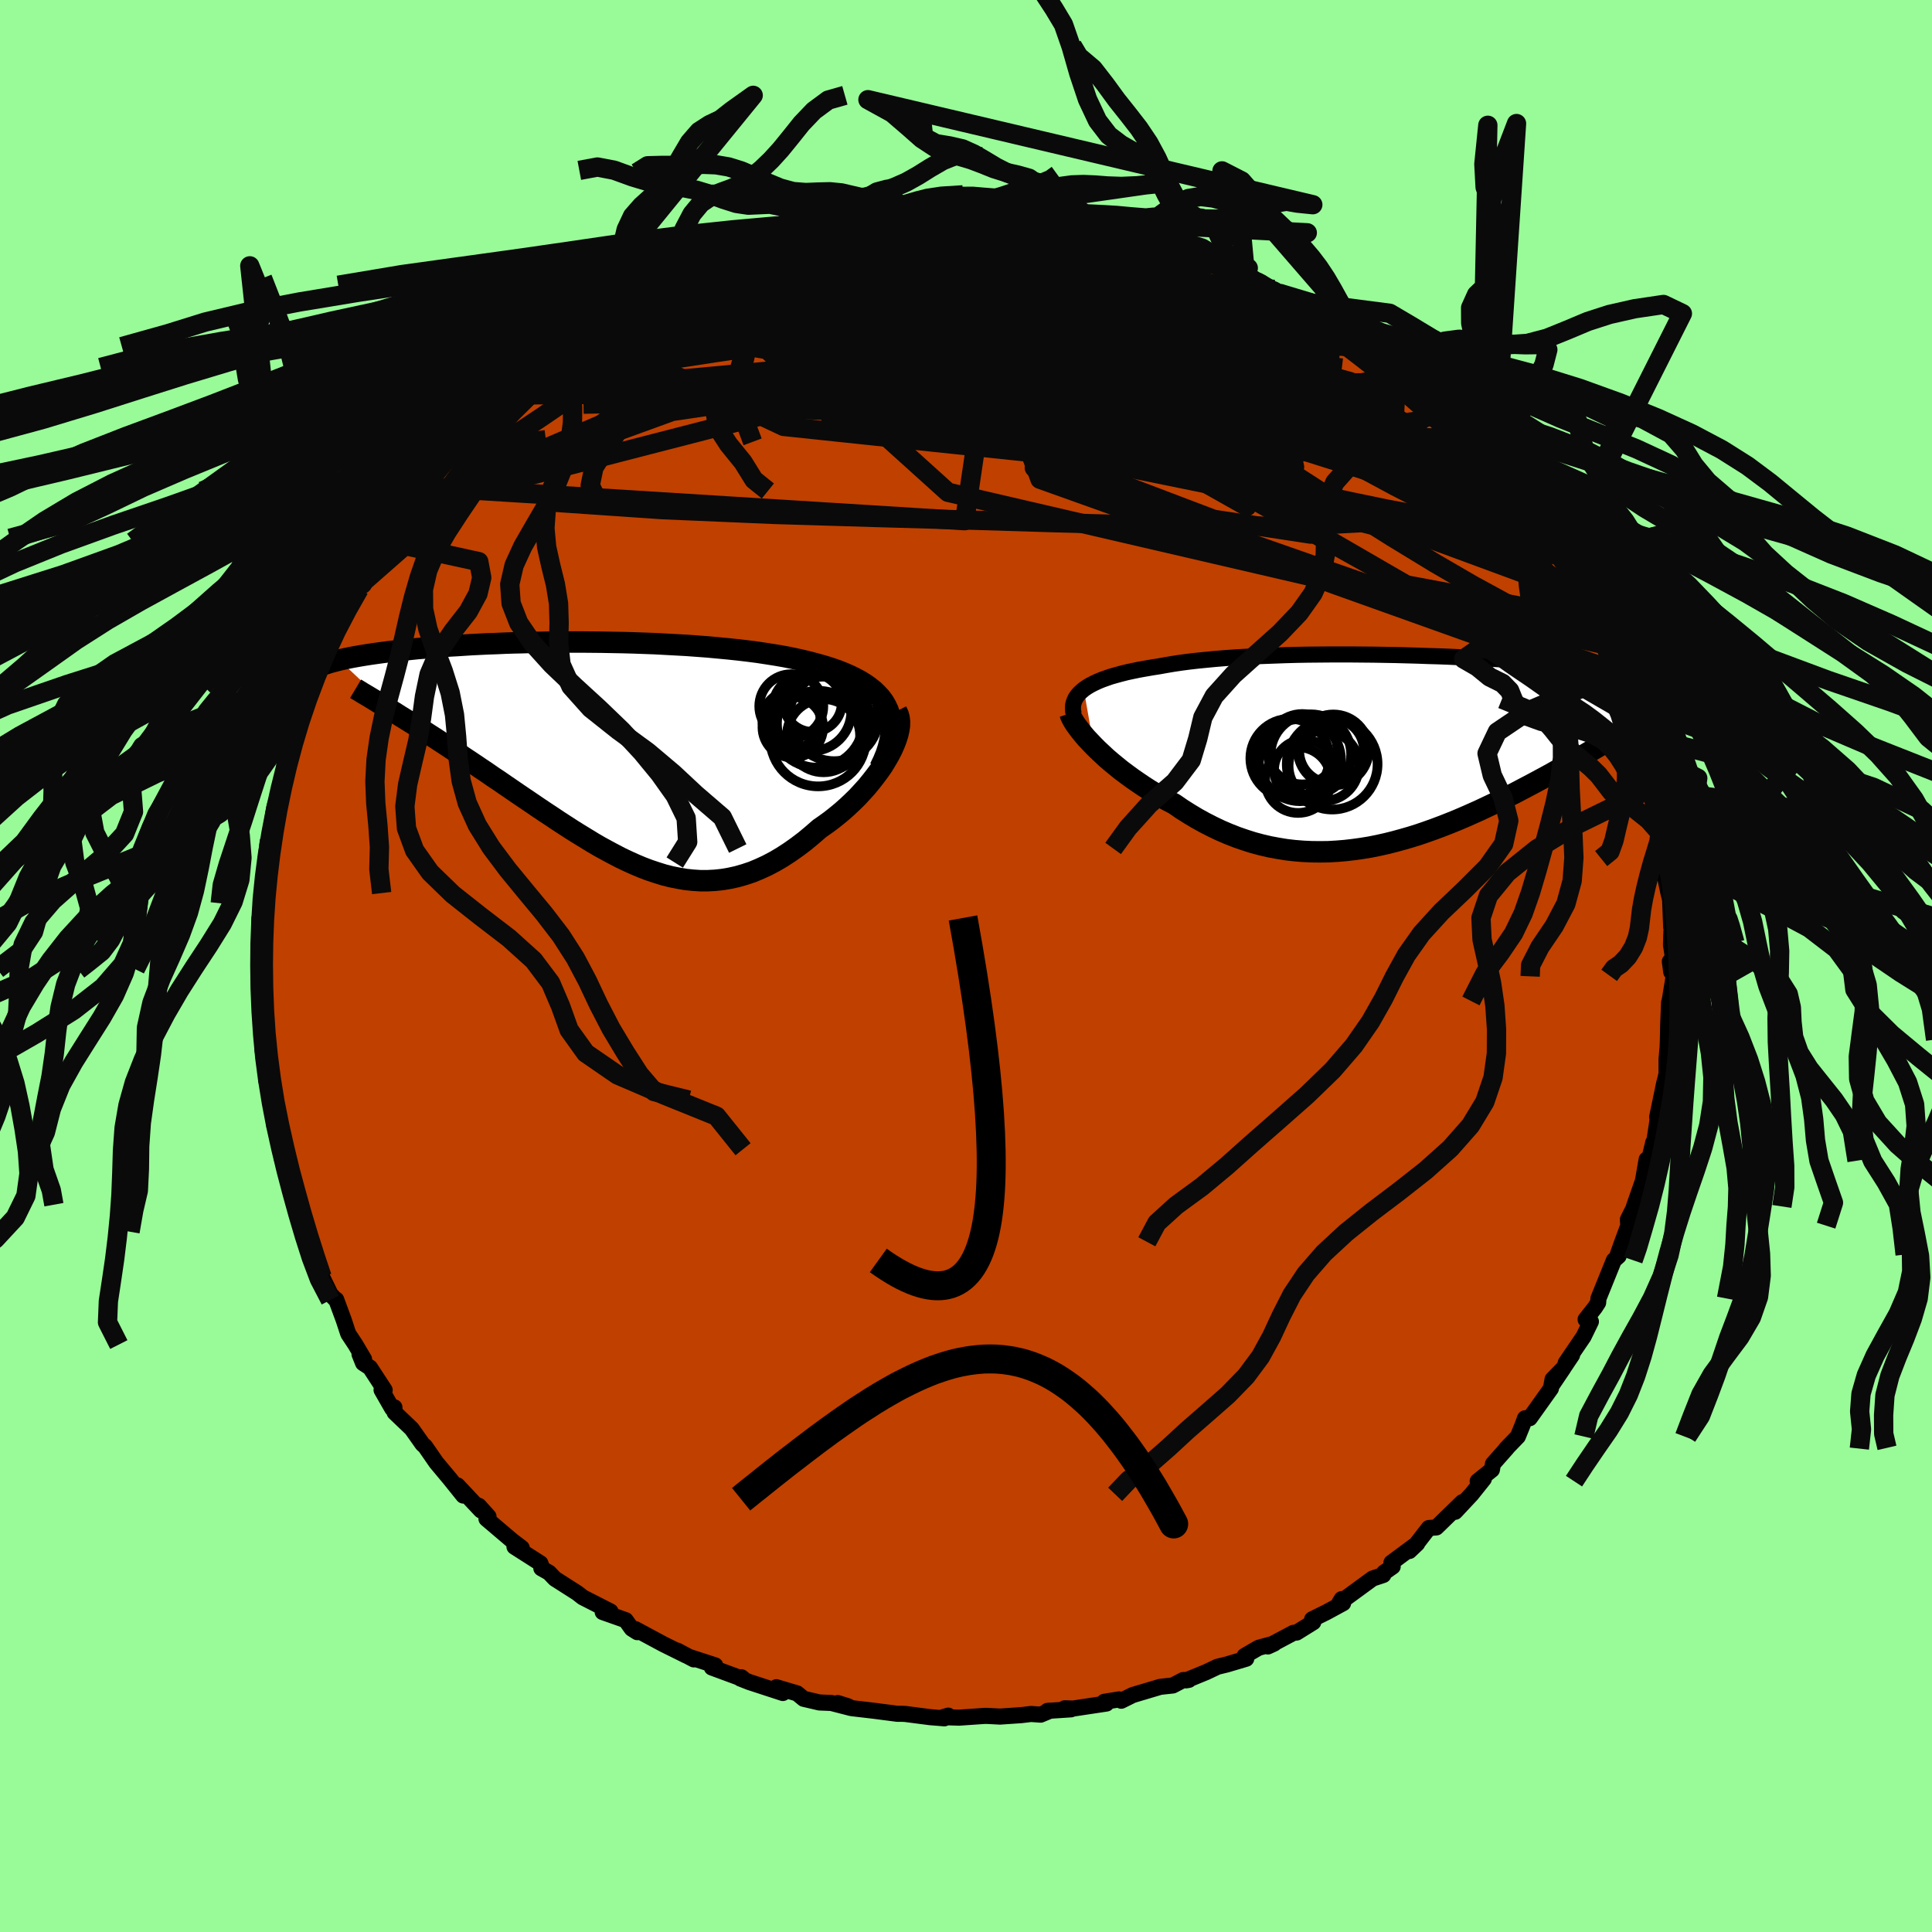 <svg xmlns="http://www.w3.org/2000/svg" width="500" height="500" viewBox="-100 -100 200 200"><defs><clipPath id="c"><path d="m29.5-4.46-.21-.45-.25-.43-.3-.41-.35-.38-.38-.37-.43-.34-.46-.33-.5-.31-.54-.29-.57-.28-.6-.26-.63-.25-.66-.23-.69-.22-.71-.2-.78-.21-.82-.2-.86-.19-.89-.18-.91-.16-.95-.15-.98-.15-1-.13-1.02-.12-1.04-.11-1.06-.1-1.07-.1-1.08-.08-1.09-.08-1.1-.06-1.11-.06-1.11-.06-1.1-.04-1.11-.04-1.1-.03-1.09-.02-1.09-.02-1.07-.01-1.07-.01h-2.08l-1.01.01-1 .02-.98.01-.96.03-.94.02-.91.03-.89.04-.86.03-.84.04-.82.04-.79.05-.76.05-.74.04-.72.06-.68.05-.66.05-.64.06-.61.05-.59.06-.57.06-.54.06-.52.05-.5.06-.48.06-.47.06-.44.06-.43.06-.41.06-.39.06-.37.06-.36.06-.34.06-.33.06-.31.06-.29.06-.28.06-.27.06-.25.06 5.85 5.5.47.3.49.3.5.31.51.32.51.33.53.34.54.35.55.35.55.36.57.37.57.38.58.38.59.4.6.4.6.4.62.42.63.42.63.44.65.43.65.45.66.45.67.46.68.46.68.46.69.47.7.47.7.46.7.47.71.46.71.46.72.45.72.44.72.44.72.42.73.4.73.39.73.38.74.35.73.33.74.31.74.28.75.25.74.23.75.19.75.15.75.13.76.08.76.05h.76l.76-.04.76-.08.77-.13.77-.17.77-.22.78-.26.77-.32.78-.36.78-.41.78-.46.77-.5.78-.55.78-.59.77-.64.77-.67.59-.41.59-.43.58-.46.56-.46.55-.49.53-.5.52-.51.49-.53.48-.53.45-.55.43-.55.41-.55.38-.55.34-.56.31-.54"/></clipPath><clipPath id="b"><path d="m-31.95-6.32.3-.21.34-.21.37-.19.4-.19.43-.18.47-.17.49-.17.53-.15.55-.15.59-.15.61-.13.63-.13.67-.12.69-.12.71-.11.72-.13.77-.13.8-.12.84-.11.87-.1.91-.09.95-.09.97-.08 1-.07 1.02-.06 1.05-.06 1.07-.04 1.09-.04 1.1-.04 1.12-.03 1.13-.02 1.13-.01 1.15-.01h2.29l1.14.01 1.14.01 1.14.02 1.12.02 1.12.03 1.11.03 1.09.04 1.07.03 1.06.04 1.04.05 1.02.05 1 .04.98.05.95.06.93.05.91.06.87.06.86.05.82.06.81.06.77.06.75.06.72.07.7.06.67.06.64.06.63.06.6.06.57.06.56.06.54.06.51.06.5.06.48.05.46.06.44.06.42.05.41.06.39.06.37.05.35.06.34.05.33.05.3.05-4.06 5.47-.44.27-.45.27-.46.29-.48.28-.48.3-.5.3-.51.3-.53.31-.53.31-.55.32-.56.32-.57.33-.58.33-.59.33-.6.34-.62.34-.63.34-.65.35-.66.35-.67.35-.68.36-.7.35-.71.36-.72.35-.74.35-.74.35-.76.34-.77.34-.77.33-.79.32-.79.31-.8.3-.81.29-.82.28-.83.26-.83.24-.84.23-.84.21-.85.19-.85.17-.86.14-.86.12-.87.1-.86.07-.87.05-.87.01-.86-.01-.87-.04-.87-.07-.87-.1-.86-.14-.86-.16-.86-.2-.86-.23-.85-.27-.84-.29-.84-.33-.84-.36-.82-.39-.82-.42-.8-.44-.8-.48-.79-.5-.77-.53-.66-.34-.65-.36-.64-.37-.62-.38-.62-.4-.59-.4-.58-.4-.57-.42-.55-.41-.53-.43-.51-.42-.49-.42-.46-.43-.44-.41-.42-.42"/></clipPath><filter id="a"><feTurbulence baseFrequency=".05" numOctaves="3" result="noise" type="noise"/><feDisplacementMap in="SourceGraphic" in2="noise" scale="2"/></filter></defs><rect width="100%" height="100%" x="-100" y="-100" fill="#98FB98"/><path fill="#C04000" stroke="#000" stroke-linejoin="round" stroke-width="1.667" d="m73.01.63-.15-1.1.4 1.54-.42 2.55-.06.17-.09 2.31-.03 1.51-.03.8-.11 1.24v1.5l-.36 1.54.14-.66-.75 3.6.05.25-.34 2.25-.11.12-.63 2.6-.06-.82-.51 2.93.39-1.48-1.19 3.41.25-.41-.88 1.76.04.64-.62 1.67-.47 1.32.09.16-.49.43-1.6 3.96-.03.43-.33.51-.97 1.23.55.22-.76 1.56-1.85 2.72.66-.81-2.12 3.16 1.21-1.79-1.11 1.14-.17.95-2.19 3.07-.49.01-.26.71-.48 1.18-1.21 1.25.1-.08-1.47 1.66-.11.61-1.47 1.18.64-.24-1.28 1.6-1.69 1.81.74-1-2.69 2.62-.78.06-1.33 1.72-.68.66.81-.77-2.67 1.98.13.4-.89.62-.08.25-1.11.37-3.43 2.51.23-.38.15.42-1.75.95-1.46.72.12.3L34.23 69l-.33.03-2.65 1.41.65-.3-1.62.44-1.44.84.17.29-2.02.6-.95.23-1.18.56-2.07.85.28-.05-.59.02-1.07.56-1.3.14-2.85.85-1.19.59-.22-.14-1.54.25.23.18-3.46.52-.86-.03.65.11-2.44.16.3-.03-1 .42-1-.07-1 .12-2.21.15-1.33-.07h-.26l-2.64.18-1.66-.05.53-.16-.4.28-1.48-.12-2.55-.33-.36-.02h-.49l-2.47-.32-2.23-.26-1.46-.53 1.06.33.34.19-2.06-.53-1.23-.05-1.63-.38-.68-.56-2.15-.64.67.6-3.46-1.13-.94-.37.11-.13.27.22-3.33-1.23.35-.22-2.71-.88.49.26-1.71-.91.93.51-2.4-1.19-2.88-1.55.21.32-.57-.36-.63-.88-2.38-.84.81-.06-2.88-1.47-.56-.44-2.32-1.48-.6-.63-.8-.45v-.25l-.1-.27-2.68-1.71.75.12-1-.76-2.65-2.25.21-.24-.99-1.1-.34-.14.55.61-2.43-2.59.6 1.05-1.38-1.72-1.42-1.7-1.16-1.68-.25-.21-1.13-1.6-1.77-1.69-.02-.53-.23.12-1.1-1.92.32.01-1.52-2.33-.71-.46-.37-.92.47.52-.9-1.52-.74-1.12-.47-1.43-.78-2.11-.01.05-.57-.59-.88-1.81-.22-1.02-.31-.59-.56-1.43-.58-1.63-.82-1.69.21-1.11-.99-1.75.57.59-.66-1.85.05-.05-.84-1.7.17-.98-.97-2.51-.13-2.58-.05 1.5-.04-1.86-.6-1.66.16.36-.55-3.53.24-.43-.32-.94.07-.41.07-1.95-.23-1.77-.1-.7.18-2.16-.2-.17.22-1.92-.16-.67-.01-.2-.08-2.3.5-1.56-.28-1.06.3-.76.08-1.87.01-.53.24-2.14.37.69-.04-2.06.37-2.25.2-.64.33-.83.43-2.31-.07.7.18-1.51.6-1.73.24-1.21.59-1.38 1-2.5-1 1.99 1.07-2.26.54-1.48.11-1.35.96-1.71.02.34 1.01-2.15.91-1.76.4-.67-.63.99 1.88-3.08-.78.33 1.03-1.13.52-1.18.17-.41 1.99-2.87-.08.34 1.22-1.92 1.12-1.69.29-.08 1.02-1.54-.17-.83.43.42 1.93-2.28.41-.66 1.08-1.72.52-.02-.67.48 2.8-2.96.74-.89.18-.21 1.88-1.27-.82.05 2-1.65-.73.92 3.48-2.63-.7.46 1.79-1.01-.22-.67 1.84-.48.07-.92 1.76-.45-.79-.07 3.15-1.77-.09-.19-.07.18 2.28-1.2 1.22-.65-.54.13 1.86-1.08.15-.33 2.13-.44.87-.71 1.02-.27 2.99-1.19-.71.01.57-.17 3.09-.81.12-.31-.27.09 3.37-.91-.96.22 1.45-.58 2.71-.41-1.1.11 2.86-.49 1-.42 1.74.08.49-.08-.32-.2 1.93-.33-.19-.13 2.6-.18 2.09-.07-.83.17 1.69-.24 2.9-.11 1.02-.04-.44.03 1.18.21 2.54.12.65-.24 1.4.14 1.13.16 1.48.31.27-.06-.63-.13 4.16.58h.13l.12.14 2.43.5.54.13 3.45.73-.36-.09-.21-.03 1.55.72.47-.06 1.28.39 1.08.55.75.21 2.44.8 1.1.76 1.71.47 1.03.63.14.17 1.8.7.56.32-.09.06 1.38.78 1.39.86 1.69.61.73.96.2-.03.62.25 1.74 1.58 1.66.72.57.64 1.32.8-1-.41 3.39 2.61-.1-.25-.29-.39.66.57 1.95 1.98 1.17.84 1.46 1.89h.01l1.7 1.94-1.45-1.89 1.57 1.82.58.62 1.32 1.04.63 1.79.98.49.63 1.37 1.02.78.32.97 1.28 1.54-.65-.63 1.12 1.22 1.55 2.13.75 1.39.13.26.64 1.92-.27-1.08.89 1.51.47.96 1.16 1.74.44 1.96.44.56.15.2.87 2.5 1.01 1.78-.5-.15.43 1.36.77 1.61.34 1.15.24.81.24 1.3.56.48.35 1.35.41 2.39-.09.16-.07.09.91 3.04.17 1.52.09 1.12-.05.36.22 1.04.17 2 .31 1.49.19.76.09 2.33.02.51.08-.95-.1 2.78.26 1.72-.23 1.12-.15-1.1" filter="url(#a)"/><path fill="#fff" d="m-31.95-6.32.3-.21.34-.21.37-.19.4-.19.43-.18.47-.17.49-.17.53-.15.55-.15.59-.15.61-.13.63-.13.67-.12.69-.12.71-.11.72-.13.77-.13.8-.12.84-.11.87-.1.91-.09.95-.09.97-.08 1-.07 1.02-.06 1.05-.06 1.07-.04 1.09-.04 1.1-.04 1.12-.03 1.13-.02 1.13-.01 1.15-.01h2.29l1.14.01 1.14.01 1.14.02 1.12.02 1.12.03 1.11.03 1.09.04 1.07.03 1.06.04 1.04.05 1.02.05 1 .04.98.05.95.06.93.05.91.06.87.06.86.05.82.06.81.06.77.06.75.06.72.07.7.06.67.06.64.06.63.06.6.06.57.06.56.06.54.06.51.06.5.06.48.05.46.06.44.06.42.05.41.06.39.06.37.05.35.06.34.05.33.05.3.05-4.06 5.47-.44.27-.45.27-.46.29-.48.28-.48.3-.5.3-.51.3-.53.31-.53.31-.55.32-.56.32-.57.33-.58.33-.59.33-.6.34-.62.34-.63.34-.65.35-.66.35-.67.35-.68.36-.7.35-.71.36-.72.35-.74.35-.74.35-.76.34-.77.34-.77.33-.79.32-.79.31-.8.3-.81.29-.82.28-.83.26-.83.24-.84.23-.84.21-.85.19-.85.17-.86.14-.86.12-.87.1-.86.07-.87.05-.87.01-.86-.01-.87-.04-.87-.07-.87-.1-.86-.14-.86-.16-.86-.2-.86-.23-.85-.27-.84-.29-.84-.33-.84-.36-.82-.39-.82-.42-.8-.44-.8-.48-.79-.5-.77-.53-.66-.34-.65-.36-.64-.37-.62-.38-.62-.4-.59-.4-.58-.4-.57-.42-.55-.41-.53-.43-.51-.42-.49-.42-.46-.43-.44-.41-.42-.42" filter="url(#a)" transform="translate(44.14 -22.32)"/><path fill="#fff" d="m29.5-4.46-.21-.45-.25-.43-.3-.41-.35-.38-.38-.37-.43-.34-.46-.33-.5-.31-.54-.29-.57-.28-.6-.26-.63-.25-.66-.23-.69-.22-.71-.2-.78-.21-.82-.2-.86-.19-.89-.18-.91-.16-.95-.15-.98-.15-1-.13-1.02-.12-1.04-.11-1.06-.1-1.07-.1-1.08-.08-1.09-.08-1.1-.06-1.11-.06-1.11-.06-1.1-.04-1.11-.04-1.1-.03-1.09-.02-1.09-.02-1.07-.01-1.07-.01h-2.08l-1.01.01-1 .02-.98.01-.96.03-.94.02-.91.03-.89.04-.86.03-.84.04-.82.04-.79.05-.76.05-.74.04-.72.06-.68.05-.66.05-.64.06-.61.05-.59.06-.57.06-.54.06-.52.05-.5.06-.48.06-.47.06-.44.06-.43.06-.41.06-.39.06-.37.06-.36.06-.34.06-.33.06-.31.06-.29.06-.28.06-.27.06-.25.06 5.85 5.5.47.3.49.3.5.31.51.32.51.33.53.34.54.35.55.35.55.36.57.37.57.38.58.38.59.4.6.4.6.4.62.42.63.42.63.44.65.43.65.45.66.45.67.46.68.46.68.46.69.47.7.47.7.46.7.47.71.46.71.46.72.45.72.44.72.44.72.42.73.4.73.39.73.38.74.35.73.33.74.31.74.28.75.25.74.23.75.19.75.15.75.13.76.08.76.05h.76l.76-.04.76-.08.77-.13.77-.17.77-.22.78-.26.77-.32.78-.36.78-.41.78-.46.77-.5.78-.55.78-.59.77-.64.77-.67.59-.41.59-.43.58-.46.56-.46.55-.49.53-.5.52-.51.49-.53.48-.53.45-.55.43-.55.41-.55.38-.55.34-.56.31-.54" filter="url(#a)" transform="translate(-37.57 -22.02)"/><g fill="none" stroke="#000" transform="translate(44.14 -22.32)"><path stroke-linejoin="round" stroke-width="1.667" d="m-32.99-3.76-.06-.29-.02-.29.01-.28.05-.26.09-.26.12-.26.16-.24.2-.24.23-.22.26-.22.3-.21.34-.21.37-.19.4-.19.43-.18.47-.17.49-.17.53-.15.55-.15.59-.15.61-.13.63-.13.67-.12.69-.12.71-.11.72-.13.77-.13.8-.12.84-.11.87-.1.91-.09.95-.09.97-.08 1-.07 1.02-.06 1.05-.06 1.07-.04 1.09-.04 1.1-.04 1.12-.03 1.13-.02 1.13-.01 1.15-.01h2.29l1.14.01 1.14.01 1.14.02 1.12.02 1.12.03 1.11.03 1.09.04 1.07.03 1.06.04 1.04.05 1.02.05 1 .04.98.05.95.06.93.05.91.06.87.06.86.05.82.06.81.06.77.06.75.06.72.07.7.06.67.06.64.06.63.06.6.06.57.06.56.06.54.06.51.06.5.06.48.05.46.06.44.06.42.05.41.06.39.06.37.05.35.06.34.05.33.05.3.05.3.06.28.05.27.05.25.05.24.05.23.05.22.05.21.04.19.05.19.05" filter="url(#a)"/><path stroke-linejoin="round" stroke-width="2.222" d="m-33.38-3.83.08.24.12.26.16.29.2.32.24.33.27.36.3.37.33.39.37.39.39.41.42.42.44.41.46.43.49.42.51.42.53.43.55.41.57.42.58.4.59.4.62.4.62.38.64.37.65.36.66.34.77.53.79.5.8.48.8.44.82.42.82.39.84.36.84.33.84.29.85.27.86.23.86.2.86.16.86.14.87.1.87.07.87.04.86.01.87-.01.87-.05.86-.07.87-.1.86-.12.86-.14.85-.17.85-.19.84-.21.84-.23.83-.24.83-.26.82-.28.81-.29.8-.3.79-.31.79-.32.77-.33.77-.34.76-.34.74-.35.74-.35.72-.35.71-.36.7-.35.68-.36.67-.35.66-.35.65-.35.63-.34.62-.34.6-.34.59-.33.58-.33.57-.33.56-.32.55-.32.53-.31.53-.31.51-.3.5-.3.48-.3.48-.28.46-.29.45-.27.44-.27.43-.27.41-.26.4-.25.39-.25.38-.24.36-.23.36-.23.34-.23.33-.21.32-.22" filter="url(#a)"/><circle cx="-9.335" cy="-.123" r="3.644" clip-path="url(#b)" filter="url(#a)"/><circle cx="-6.235" cy="1.422" r="4.7" clip-path="url(#b)" filter="url(#a)"/><circle cx="-6.115" cy="-.048" r="3.672" clip-path="url(#b)" filter="url(#a)"/><circle cx="-10.61" cy=".822" r="4.094" clip-path="url(#b)" filter="url(#a)"/><circle cx="-9.57" cy="1.007" r="4.254" clip-path="url(#b)" filter="url(#a)"/><circle cx="-7.105" cy="1.597" r="3.642" clip-path="url(#b)" filter="url(#a)"/><circle cx="-8.44" cy=".437" r="4.17" clip-path="url(#b)" filter="url(#a)"/><circle cx="-9.125" cy="2.012" r="3.124" clip-path="url(#b)" filter="url(#a)"/><circle cx="-6.295" cy=".042" r="3.35" clip-path="url(#b)" filter="url(#a)"/><circle cx="-9.77" cy="3.072" r="3.404" clip-path="url(#b)" filter="url(#a)"/></g><g fill="none" stroke="#000" transform="translate(-37.57 -22.02)"><path stroke-linejoin="round" stroke-width="2.222" d="m28.66 1.52.35-.73.29-.7.22-.67.16-.64.11-.61.05-.58-.01-.55-.06-.52-.11-.5-.16-.48-.21-.45-.25-.43-.3-.41-.35-.38-.38-.37-.43-.34-.46-.33-.5-.31-.54-.29-.57-.28-.6-.26-.63-.25-.66-.23-.69-.22-.71-.2-.78-.21-.82-.2-.86-.19-.89-.18-.91-.16-.95-.15-.98-.15-1-.13-1.02-.12-1.04-.11-1.06-.1-1.07-.1-1.08-.08-1.09-.08-1.1-.06-1.11-.06-1.11-.06-1.1-.04-1.11-.04-1.1-.03-1.09-.02-1.09-.02-1.07-.01-1.07-.01h-2.08l-1.01.01-1 .02-.98.01-.96.03-.94.02-.91.03-.89.04-.86.03-.84.04-.82.04-.79.05-.76.05-.74.04-.72.06-.68.05-.66.05-.64.06-.61.05-.59.06-.57.06-.54.06-.52.05-.5.06-.48.06-.47.06-.44.06-.43.06-.41.06-.39.06-.37.06-.36.06-.34.06-.33.06-.31.06-.29.06-.28.06-.27.06-.25.06-.24.06-.23.06-.22.06-.2.05-.2.06-.18.06-.17.05-.16.06-.15.05-.14.06" filter="url(#a)"/><path stroke-linejoin="round" stroke-width="2.222" d="m30.38-4.35.16.31.1.36.05.4-.01.42-.07.46-.11.48-.16.5-.2.51-.24.54-.28.54-.31.54-.34.56-.38.55-.41.55-.43.55-.45.55-.48.53-.49.53-.52.51-.53.5-.55.49-.56.46-.58.46-.59.43-.59.41-.77.67-.77.64-.78.59-.78.55-.77.5-.78.46-.78.41-.78.36-.77.32-.78.26-.77.22-.77.17-.77.13-.76.08-.76.04h-.76l-.76-.05-.76-.08-.75-.13-.75-.15-.75-.19-.74-.23-.75-.25-.74-.28-.74-.31-.73-.33-.74-.35-.73-.38-.73-.39-.73-.4-.72-.42-.72-.44-.72-.44-.72-.45-.71-.46-.71-.46-.7-.47-.7-.46-.7-.47-.69-.47-.68-.46-.68-.46-.67-.46-.66-.45-.65-.45-.65-.43-.63-.44-.63-.42-.62-.42-.6-.4-.6-.4-.59-.4-.58-.38-.57-.38-.57-.37-.55-.36-.55-.35-.54-.35-.53-.34-.51-.33-.51-.32-.5-.31-.49-.3-.47-.3-.47-.29-.46-.28-.44-.27-.43-.26-.42-.26-.41-.25-.4-.24-.39-.23-.37-.23-.37-.22" filter="url(#a)"/><circle cx="21.584" cy="-4.347" r="4.112" clip-path="url(#c)" filter="url(#a)"/><circle cx="22.259" cy="-1.522" r="4.946" clip-path="url(#c)" filter="url(#a)"/><circle cx="19.484" cy="-4.872" r="3.316" clip-path="url(#c)" filter="url(#a)"/><circle cx="22.874" cy="-3.062" r="4.872" clip-path="url(#c)" filter="url(#a)"/><circle cx="19.639" cy="-2.692" r="3.138" clip-path="url(#c)" filter="url(#a)"/><circle cx="21.699" cy="-5.227" r="3.014" clip-path="url(#c)" filter="url(#a)"/><circle cx="19.499" cy="-3.437" r="3.006" clip-path="url(#c)" filter="url(#a)"/><circle cx="22.144" cy="-3.332" r="4.816" clip-path="url(#c)" filter="url(#a)"/><circle cx="23.909" cy="-3.817" r="4.63" clip-path="url(#c)" filter="url(#a)"/><circle cx="22.819" cy="-1.822" r="3.788" clip-path="url(#c)" filter="url(#a)"/></g><g fill="none" stroke="#0A0A0A" stroke-linejoin="round" stroke-width="2"><path d="m-6.16-77.59 1.4.03 1.38.1 1.84.15 2.13.21 2.23.29 2.29.36 2.36.41 2.41.42 2.44.43 2.4.44 2.31.44 2.15.45 1.96.41 1.75.36 1.5.27 1.1.13" filter="url(#a)"/><path d="m27.22-72.01 1.34.46.93.43.74.37.61.33.48.29.37.28.26.27.09.22-.12.17-.37.07-.65-.01-.93-.1-1.22-.2-1.54-.32-1.93-.44-2.37-.59-2.85-.75-3.34-.91-3.81-1.1-4.17-1.31-4.35-1.46m-37.95 7.25 1.69-.7 2.14-.3 2.81-.09 3.44.04 3.97.19 4.4.33 4.82.49 5.21.67 5.61.83 5.97.97 6.26 1.05 6.45 1.06 6.55.98 6.57.86 6.58.78" filter="url(#a)"/><path d="m-34.24-68.54.81-.47.78-.47 1.01-.55 1.18-.58 1.27-.57 1.23-.54 1.1-.47.87-.38.57-.24.22-.08-.16.09-.61.28-1.09.47-1.56.67-2.07.93m8.95-3.82 2.02-.56 1.14-.33 1.07-.29 1.06-.27.99-.21.82-.17.59-.09h.26l-.13.08-.52.17-.91.27-1.28.39-1.69.51-2.15.66-2.79.87m12.76-3.71 1.47-.22 1.51-.08 1.76.02 1.87.09 1.96.15 2.05.18 2.1.21 2.11.25 2.09.27 2.07.29 2.05.3 2.01.31 1.93.3 1.8.29 1.63.27 1.42.23 1.17.16.88.08.54-.01.2-.1-.06-.14" filter="url(#a)"/><path d="m-8.76-77.41 1.96-.08.99.07.4.2.03.3-.39.45-.94.63-1.55.83-2.14 1.03-2.75 1.24-3.42 1.45-4.15 1.68-5.01 1.96-5.98 2.25-6.99 2.52m58.8-11.78.5.11.38.34.09.48-.27.59-.71.66-1.28.72-1.96.75-2.69.76-3.46.79-4.23.82-4.98.87-5.74.94-6.48 1.03-7.25 1.12-8.11 1.21-9.27 1.42" filter="url(#a)"/><path d="m-10.18-76.75.38-.21 1.07-.17 1.43-.12 1.61-.05 1.68-.01 1.7.01 1.69.02 1.66.03 1.61.05 1.53.06 1.47.07 1.39.08 1.29.08 1.13.07.92.06.65.03h.39l.14-.03-.1-.05-.36-.07-.62-.08-.81-.09-.96-.12M59.5-45.18l-.21-.08.05.45-.26.39h-.86l-1.53-.54-2.21-1.07-2.86-1.56-3.46-1.96-4.09-2.36-4.77-2.79-5.55-3.33-6.44-3.94-7.4-4.6-8.47-5.19" filter="url(#a)"/><path d="m59.5-45.18-.15.01.22.71.05.8-.39.6-.87.28-1.34.01-1.75-.19-2.14-.34-2.55-.45-2.97-.59-3.43-.76-3.93-.99-4.45-1.23-4.98-1.49-5.54-1.76-6.12-2.03-6.71-2.31-7.34-2.58-8-2.82-8.71-3.08-9.47-3.37m-15.45-.58 1.82-.93 1.36-.63 1.34-.56 1.53-.56 1.78-.58 1.99-.59 2.11-.6 2.18-.6 2.16-.58 2.14-.55 2.08-.51 2.02-.49 1.96-.45 1.88-.42 1.78-.4 1.66-.37 1.48-.33 1.28-.31 1.03-.27.82-.25.7-.23.69-.18" filter="url(#a)"/><path d="m59.5-45.18-.12-.01.34.67.22.74-.16.49-.6.12-1-.21-1.36-.49-1.71-.69-2.05-.89-2.43-1.12-2.86-1.38-3.34-1.71-3.86-2.08-4.42-2.45-4.99-2.85-5.55-3.28-6.06-3.72-6.56-4.15-7.33-4.56m31.17 5.34.47.59.3.33.26.34.12.33-.2.21-.65.04-1.15-.18-1.69-.38-2.28-.62-2.9-.85-3.55-1.1-4.17-1.31-4.73-1.51-5.35-1.74-6.34-2.04m-26.71 1.03 1.94-.54.94-.25.74-.16.62-.07.44.04.2.16-.11.31-.51.46-.94.62-1.37.79-1.77.97-2.17 1.16-2.62 1.4-3.15 1.64-3.76 1.89-4.35 2.12-4.77 2.3" filter="url(#a)"/><path d="m-38.72-65.49.47-.46 1.47-.56 1.79-.38 2.08-.26 2.4-.17 2.68-.13 2.97-.07 3.23-.03 3.52.02 3.78.08 4.02.13 4.2.2 4.34.26 4.42.31 4.45.31 4.45.31 4.46.31 4.49.36 4.55.44 4.62.56 4.57.56 4.44.44" filter="url(#a)"/><path d="m32.46-69.72.19.29.32.56.01.64-.54.61-1.17.58-1.78.56-2.37.58-2.95.62-3.59.63-4.29.62-5.05.6-5.83.57-6.63.56-7.48.54-8.4.54-9.32.58-10.19.64" filter="url(#a)"/><path d="m50.91-55.65.21.31-.01.24-.34.11-.57.12-.85.12-1.19.08-1.63-.05-2.12-.24-2.64-.48-3.19-.74-3.77-1.01-4.38-1.28-5.04-1.55-5.72-1.77-6.41-2.01-7.12-2.27-7.85-2.59-8.43-2.97m9.83-6.21h.64l.62.05.88.07.98.07.89.06.71.09.49.11.24.13v.15l-.24.17-.49.2-.76.24-1.06.27-1.38.3-1.76.33-2.16.34-2.64.36-3.14.38-3.65.4-4.11.43-4.34.39" filter="url(#a)"/><path d="m-4.9-77.49 1.95-.14h1.98l1.77.13 1.73.22 1.86.27 2 .3 2.08.32 2.08.34 1.99.35 1.87.34 1.7.32 1.51.27 1.29.2.99.12.66.05.35-.02.05-.1" filter="url(#a)"/><path d="m-3.21-77.73 2.05-.07 1.14-.01.88.03.88.06.86.06.75.06.54.08.27.1-.01.12-.29.14-.56.15-.86.17-1.23.21-1.64.23-2.09.27-2.55.29-3.06.3-3.6.32-4.29.34m62.35 14.52 1.35 1.53.5 1.11-.32.81-1.1.5-1.83.25-2.49.1-3.09.04-3.71.04-4.36.02-5.06-.03-5.83-.14-6.64-.29-7.48-.46-8.34-.63-9.21-.81-10.07-1-10.82-1.26m3.62-11.04 1.32-.46 1.18-.47.89-.34.75-.24.65-.17.51-.07.36.02.18.13.01.24-.16.36-.36.5-.59.65-.85.82-1.16 1.01-1.52 1.21-1.88 1.4-2.24 1.59-2.58 1.8-2.94 2.04-3.29 2.28-3.69 2.52-4.06 2.7-4.39 2.95" filter="url(#a)"/><path d="m52.62-53.71-.84-.75-.68.22-1.2.46-1.96.42-2.87.29-3.84.08-4.86-.16-5.91-.41-7-.65-8.13-.89-9.25-1.13-10.38-1.34-11.53-1.52-12.71-1.76m-7.82-6.48.23-.16.99-.33 1.48-.46 1.73-.49 1.91-.49 2.11-.48 2.34-.48 2.53-.47 2.7-.47 2.8-.44 2.84-.43 2.82-.4 2.79-.38 2.72-.37 2.64-.37 2.57-.35 2.49-.33 2.45-.32 2.41-.28 2.39-.24 2.36-.21 2.3-.17 1.94-.16m-43.73 3.99 1.44-.47 1.54-.52 1.49-.44 1.58-.4 1.71-.38 1.8-.37 1.85-.36 1.87-.35 1.88-.34 1.89-.33 1.87-.31 1.82-.29 1.75-.27 1.62-.24 1.44-.22 1.21-.19.94-.17.65-.15.36-.13.11-.11.02-.12" filter="url(#a)"/><path d="m35.14-68.02 1.15.62.49.53.17.5v.55l-.2.6-.5.61-.87.57-1.27.53-1.7.48-2.12.44-2.53.42-2.95.42-3.35.44-3.77.47-4.21.48-4.7.46-5.25.39-5.84.32-6.43.24-6.99.21-7.49.2-7.94.2-8.44.18m-2.79-5.48 1.4-.58 1.26-.65 1.41-.67 1.62-.7 1.81-.72 1.97-.71 2.1-.7 2.21-.7 2.28-.71 2.34-.71 2.37-.72 2.42-.72 2.44-.71 2.44-.7 2.4-.67 2.32-.63 2.19-.59 2.02-.54 1.79-.49 1.51-.44 1.16-.38.75-.36" filter="url(#a)"/><path d="m29.96-70.91.69.42 1.2.75 1.37.94 1.56 1.15 1.78 1.34 1.97 1.48 2.02 1.54 1.97 1.53 1.88 1.46 1.76 1.37 1.64 1.24 1.45 1.05 1.15.8.71.45M64.13-37.5l.7 1.48.07.92-.4.44-.81.11-1.24-.2-1.71-.55-2.23-.96-2.77-1.38-3.32-1.81-3.89-2.26-4.48-2.73-5.08-3.21-5.73-3.69-6.45-4.16-7.19-4.66-7.88-5.22-8.44-5.84m-43.83 7.1.57-.74 1.06-.67 1.32-.73 1.5-.77 1.6-.78 1.67-.77 1.72-.77 1.72-.76 1.72-.76 1.7-.74 1.67-.72 1.65-.68 1.6-.63 1.46-.57 1.23-.49.9-.4.51-.28.2-.17-.1-.08m4.44-1.12 1.36.05 1.15-.01 1.36-.02h1.71l2.06.06 2.3.11 2.46.17 2.54.2 2.53.22 2.48.22 2.33.21 2.11.18 1.88.15 1.66.11 1.45.07 1.23.06 1 .08" filter="url(#a)"/><path d="m12.58-76.76.81.25 1.49.38 1.61.4 1.49.4 1.28.37 1.13.36 1.04.35.99.34.92.31.8.28.6.2.32.11h-.01l-.4-.13-.82-.28-1.24-.43-1.68-.6m-42.38.09.78-.12 1.52-.17 1.78-.09h2.05l2.32.09 2.55.17 2.72.23 2.83.28 2.89.34 2.94.38 3.01.44 3.09.49 3.18.51 3.25.54 3.26.55 3.2.54 3.1.5 2.94.46 2.79.44 2.7.48 2.71.55m9.53 5.26.04.32.37.59-.11.36-.58.24-.93.27-1.29.31-1.73.27-2.29.12-2.93-.09-3.6-.32-4.26-.51-4.9-.64-5.55-.71-6.23-.79-6.99-.89L-5.09-65l-8.58-1.25-9.4-1.42" filter="url(#a)"/><path d="m37.56-66.45.47.21.99.68 1.28.93 1.31.98 1.25.96 1.13.91 1.05.84.95.77.86.7.78.65.71.62.63.57.49.44.22.22-.11-.12-.5-.49-.79-.76-.89-.84-.74-.65" filter="url(#a)"/><path d="m32.37-69.66 1.38.8 1.47.88 1.39.87 1.25.82 1.15.78 1.1.75 1.07.73.98.67.78.54.49.36.17.13-.14-.12-.5-.39-1.04-.75m12.72 11.47.64 1.31.61.91.46.73.28.57.07.4-.15.23-.36.07-.58-.08-.85-.25-1.15-.47-1.47-.74-1.81-1.03-2.12-1.3-2.42-1.55-2.73-1.78-3.08-2.03-3.54-2.34-4.06-2.7-4.6-3.11-5.01-3.48-5.18-3.82M1.45-77.64l1.75.05.99.08.57.19.18.29-.21.38-.58.46-.92.56-1.28.68-1.67.8-2.1.93-2.59 1.06-3.13 1.19-3.74 1.31-4.44 1.45-5.17 1.59-5.89 1.74-6.51 1.88-6.95 1.99" filter="url(#a)"/><path d="m56.25-49.84.56 1.08.29.81-.06.6-.41.45-.71.34-1.03.27-1.39.17-1.8.01-2.26-.19-2.71-.41-3.18-.59-3.62-.75-4.07-.87-4.56-1-5.09-1.16-5.64-1.34-6.22-1.55-6.81-1.77-7.37-2.01-7.89-2.27-8.34-2.56-8.76-2.86m18.66-12.15 1.31-.02 1.09-.01 1.35-.04 1.45-.03 1.37-.01 1.25.02 1.16.04 1.08.04.94.04.72.03.43.04.1.02-.25.01h-.57l-.87-.03-1.24-.03-1.83-.03h-2.7" filter="url(#a)"/><path d="m59.5-45.18-.25-.03-.06.6-.44.65-1.07.37H55.9l-2.46-.37-3.1-.65-3.72-.87-4.36-1.05-5.05-1.26-5.8-1.52-6.61-1.83-7.45-2.15L9-55.77-.23-58.6l-10.14-3.21-11.03-3.57m41.97-9.34 1.1.39.98.39.93.4.79.38.53.33.13.23-.34.1-.87-.04-1.4-.17-1.95-.31-2.48-.43-2.97-.55-3.53-.67-4.31-.8-5.47-.94" filter="url(#a)"/><path d="m55.27-50.33.56.67-.08.79-.74.71-1.4.61-2.08.48-2.72.43-3.37.38-4.05.34-4.82.26-5.63.13h-6.45l-7.27-.14-8.04-.22-8.83-.27-9.67-.27-10.57-.32-11.5-.49-12.27-.84m69.78-24.69 1.12.63.95.5.63.43.34.36.07.33-.18.31-.39.32-.61.33-.87.33-1.15.31-1.5.28-1.84.25-2.23.23-2.61.19-3.03.17-3.49.14-4 .09-4.53.05-5.05-.02-5.56-.07-6.01-.15-6.39-.21-6.71-.26m65.3 2 1.6 1.27 1.34.98 1.15.88 1.05.87 1.03.87 1 .86.99.86.97.87.98.9.96.91.89.87.78.76.61.6.43.41.27.26.14.13.03.03-.09-.07-.27-.25-.55-.55-.94-.97-1.38-1.42-1.8-1.83" filter="url(#a)"/><path d="m36.83-67.41.51.61.45.4.51.45.47.48.3.43v.31l-.33.18-.69.04-1.05-.1-1.41-.23-1.78-.35-2.14-.45-2.52-.53-2.96-.65-3.46-.8-4.03-1.04-4.63-1.29-5.26-1.54-5.85-1.72-6.36-1.83m-10.01-1.29 1.19-.23 1.26-.07 1.24-.05 1.36-.05 1.58-.03h1.81l1.98.04 2.06.07 2.08.08 2.03.09 1.93.09 1.81.08 1.65.08 1.52.07 1.39.07 1.27.06 1.14.06.96.05.72.04.32-.01-.29-.1m-18.81-1.74 2.12-.06 1.36.03 1.23.08 1.37.12 1.52.12 1.54.12 1.47.12 1.31.13 1.1.11.86.09.63.06.38.03h.12l-.22-.04-.56-.06-.83-.09-1.1-.15m37.24 16.76 1.64 1.62 1.35 1.38 1.12 1.2.91 1.02.77.86.71.78.71.78.71.8.68.79.58.7.43.52.22.28-.03-.02-.29-.33-.55-.64-.78-.89-.9-1.03-.99-1.14M18.76-75.35l.37.19.93.37 1.17.44 1.3.49 1.41.54 1.44.57 1.4.56 1.27.52 1.06.45.79.33.47.2.13.06-.25-.11-.68-.31-1.19-.53-1.84-.8" filter="url(#a)"/><path d="m7.17-77.46 1 .18.73.08.87.11.97.15.93.17.83.19.7.2.49.19.24.17-.09.14-.4.13-.71.11-.98.1-1.21.11-1.46.11-1.71.1-2.02.09-2.43.06-2.95.01-3.55-.04-4.1-.09-4.58-.17m-9.33 1.31.53-.14 1.58-.02 2.39.07 2.97.18 3.47.3 3.94.43 4.34.55 4.68.65 4.92.73 5.06.81 5.12.85 5.09.84 5.02.76 5 .69" filter="url(#a)"/><path d="m-36.52-67.34 1.85-.92 1.44-.64 1.46-.55 1.69-.56 1.98-.57 2.23-.6 2.42-.59 2.52-.59 2.55-.57 2.53-.54 2.46-.51 2.39-.49 2.3-.47 2.2-.44 2.09-.42 2-.38 1.89-.35 1.77-.32 1.53-.3 1.16-.31m42.12 17.17-.04-.16.34.24.76.7.99.96 1.02 1.01.9.93.74.76.57.61.44.47.33.37.24.3.14.23.01.13-.14.01-.31-.16-.54-.37-.77-.61-1.04-.87-1.33-1.14-1.65-1.43-1.98-1.72-2.31-2.01-2.49-2.22" filter="url(#a)"/><path d="M41.78-63.93 14.3-66.12l-8.4 2.67-3.66 3.09 4.31 2.58 9.92 1.56 10.4.55 6.85-.22 1.29-.77-4.56-1.12-9.14-1.16-11.19-.81-10.4-.26-7.9.06-5.62-.25-4.39-1.27-2.61-2.57 2.35-3.58 10.61-3.85 16.75-3.02 10.21-.77" filter="url(#a)"/><path d="M-8.57-77.28 27.99-64.7l11.33 4.88-2.22-.26-5.37-1.21-2.93.43-1.07 1.91-2.66 1.69-5.93-.08-7.18-1.88-4.46-2.2v-.66l1.05 1.4-4.92 1.87-14.55.02-18.71-.76-28 12" filter="url(#a)"/><path d="m55.27-50.33-41-14.32-23.4-1.79-6.97.24 3.02-.18 8.54-.15 11.24.56 11.53 1.49 9.79 2.24 6.64 2.54 2.79 2.28-1.12 1.55-4.43.61-6.44-.27-6.7-.93-5.36-1.34-3.2-1.46L9-60.5l.22-.67 1.09-.16.24-.54-6.1-2.45-18.15-4.38-13.83-3.19" filter="url(#a)"/><path d="m23.68-73.57-2.03 2.56 5.51 7.39-1.2 3.23-5.95-.51-6.67-1.17-4.57.02-.88 1.63 2.48 2.85 3.36 3.11 1.08 2.1h-2.72l-5.2-2.41-4.41-4.1-.71-4.27 4-2.59 7.49.51 7.87 3.88 2.37 5.5-11.92 3.19-30.46-3.21-20.63-9.7" filter="url(#a)"/><path d="m63.04-38.89-11.66-7.05-17.73-11.49-14.66-6.72L7.71-66.8l-8.18-.1-4.85 1.63-1.32 2.75 1.34 2.98 1.84 2.14-.17.52-3.25-1.45-4.98-3.32-3.92-4.52-2.74-3.62-8.47 1.19-21.02 9.54" filter="url(#a)"/><path d="m-57.34-47.63 49.36-12.74 9.55-4.71 5.39.57 4.71 1.83 3.86 1.41 4.16.83 4.63.46 3.51.21.54.15-2.87.47-4.96 1.25-4.87 2.07-3.15 2.1-.96.6 1.05-1.99 3.51-3.64 7.69-1.98 10.83.79-8.52-12.82" filter="url(#a)"/><path d="m-31.7-70.14 7.06-.81 15.38-1.31 13.6.87 7.64 1.71 2.27 1.26.11.56.28.06.64-.3.58-.55.96-.48 2.34.02 3.67.77 3.23 1.5.76 2.21-2.11 3.05-7.57 2.02-41.82-13.68" filter="url(#a)"/><path d="M12.7-76.62-1.93-73.7l8.4 3.05 9.68 2.99 6.03 2.23 2.71 1.6 1.09 1.55 1.35 1.94 2.58 2.28 3.3 2.07 2.39 1.19-.09-.13-3.12-1.54-5.21-2.61-5.27-3.1-3.28-2.87-.46-2.01 1.28-.77.51.64-2.27 2.18-3.91 3.85 1.19 5.27 17.98 6.11 30.71 11.32" filter="url(#a)"/><path d="m31.9-70.04-33.73-.16 1.39 3.56 13.29 4.73 11.78 3.8 6.85 2.09 2.28.57-1.03-.25-3-.4-3.9-.3-4.29-.49L17-58.08l-4.3-2.04-2.75-2.48.42-2.11 4.17-1.04 6.51.25 6.14 1.33 3.34 1.74-1.47.21-7.56-5.09 2.18-6.26" filter="url(#a)"/><path d="m-57.34-47.63 26.92-9.78L-.57-61.8l19.35.19 12.65 3.33 9.06 4.31 5.46 3.18.9 1.01-3.93-1.04-7.73-2.43-9.31-2.97-8.2-2.76-4.97-1.94-1.09-.87 1.83-.11 2.87-.09 2.14-.82.6-1.69-.67-1.9-1.15-1.23-1.22-.55-1.38-1.33-.64-3.25-5.71-4.58" filter="url(#a)"/><path d="m-10.18-76.75 8.79 1.38-8.63 1.51-7.35 2.33.96 3.12 9.83 3.84 14.53 3.86 13.53 2.68 8.89.62 3.98-1.2.81-1.96-.96-1.76-2.96-1.46-6.19-1.94-9.52-3.15-6.07-3.01 22.44 1.85" filter="url(#a)"/><path d="m45.96-60.54-10.61 6.95-16.84-3.78-4.94-2.24-2.2-1.4-5.18-1.75-7.05-2.01-5.37-1.73-1.19-.98 3.38.05 6.43 1L9.25-65l4.72 1.09 1.46.17-.79-.65-.55-.69 1.62.18 3.12 1.17 1.6 1.17-1.55.13.35-.05 12.61 2.11 14.49.01" filter="url(#a)"/><path d="m56.25-49.84-2.45-.62-9.46-6.31-9.13-5.17-4.54-2.59-.36-.36-.19.65-3.98.54-8.41.05-9.38-.18-4.98-.09 3.02-.02 9.98-.06 12.26.47 11.12 3.03 11.6 9 14.97 18.46" filter="url(#a)"/><path d="m4.64-77.76 10.68 8.04-2.41 3.22 5.58 4.28 8.63 3.53 5.57 1.78-.11.3-5.59-.79-8.96-1.64-9.2-2.15-6.44-2.14-1.93-1.6 2.62-.8 5.79-.15 6.87.06 5.95-.2 3.79-.77 1.49-1.23.1-1.01.63.42 3.81 3.59 9.64 8.57 15.12 13.56 10.05 9.85" filter="url(#a)"/><path d="M68.9-25.94 17.41-55.77l-23.3-7.49-4.52.54 3.37 2.07 2.89.8-.52-.6-1.9-.99.15-.52 3.62.08 5.79.21 5.34-.34 3.06-1.34.81-2.17.2-2.16 1.67-.96 4.54 1.42 7.51 4.32 5.66 3.73L8.92-77.21" filter="url(#a)"/><path d="m-34.24-68.54 33.9-2.54-1.54-.97-11.68 1.89-9.67 2.66-2.41 1.57 5.3.26 10.67-.1 12.91.61 12.42 1.72 9.98 2.35 6.32 2.02 2.11.86-2.16-.47-6.31-1.37-10.07-1.45-11.75-.52-7.46 1.53 5.6 3.74 18.63 1.39-7.97-21.4" filter="url(#a)"/><path d="m-47.19-59.11 37.31-9.57 11.06-1.34-4.15 1.12-4.83 1.23.06.16 3.04-.85 2.44-.97.53-.05-.06 1.52 1.32 3.12 3.02 4.16 2.82 3.95-.1 1.94-4.95-1.79-10.88-5.47-15.87-4.91-15.74 3.89" filter="url(#a)"/><path d="m65.29-35.76-19.76-3.7-20.57-11.48-10.55-9.36-5.18-6.18-2.76-3.38-1.92-1.26-2.38.11-3.77.88-5.3 1.19-5.76 1.25-4.33 1.17-1.07 1.02 3.01.78 6.35.49 7.71.3 6.83.38 4.68.84 2.52 1.41.63 1.57-2.3.84-7.77-.76-14.46-2.6-17.27-2.77-19.06 5.91" filter="url(#a)"/><path d="m37.76-66.48-55.44 7.42-7.8 1.19 14.9.47 20.21.91 15.57.85 7.51.02.27-1.01-4.22-1.58-5.9-1.33-5.83-.49-5.21.42-4.69.85-4.31.63-3.8.01-3.07-.61-2.36-1.08-1.87-1.52-1.11-2.07 1.31-2.42 6.5-1.84 13.37.41 17.91 3.8 14.67 5.08-2.02-4.92" filter="url(#a)"/><path d="M-56.06-49.58-.14-46.1l1.45-9.81-3.14-5.42-.32.4.88 2.85.79 2.16 1.25.42 3-.66 5.65-.34 8.26 1.21 9.54 3.24 7.63 4.36.82 2.98-10.03-1.53-19.1-7.25-20.28-8.71-34.27 3.14" filter="url(#a)"/><path d="M68.2-28.76 7.66-50.39 3.72-61.14l3.2-3.46-2.08-1.15-5.05-1.29-3.62-1.67.03-1.37 3.71-.4 6.31.88 7.49 1.97 7.2 2.48 5.64 2.24 3.2 1.54.56.98-1.37 1.17-1.9 2.26-.76 3.6 1.29 3.93 1.51 1.86-5.72-3.22-25.44-8.65-45.11.33" filter="url(#a)"/><path d="M61.52-42.46-.02-55l-12.35-3.77-.94-2.8-1.64-2.84-1.75-1.88.65-.27 3.61.89 5.03.86 4.23-.19 1.92-1.5-.53-2.18-1.94-1.88-1.64-.89.43.22 3.55 1.11 6.05 1.93 5.96 3.06 2.99 4.39.23 4.52-.67-.15-29.44-19.47" filter="url(#a)"/><path d="M32.46-69.72 18.7-66.87l-3.35 3.86-9.76 1.32-8.01 1.21-1.39 1.36 3.93.64 5.73-.64 4.76-1.61 2.59-1.7.3-.96-1.86.03-4.09.56-6.23.3-7.18-.51-5.41-1.32-1.35-1.52-.11-.99-8-.65-8.69-3.42" filter="url(#a)"/><path d="m-33.02-69.19 46.06 15.63 9.4-.75 2.41-3.82-3-4.5-7.17-3.79-8.31-2.23-5.99-.6-1.22.64 3.93 1.34 6.87 1.52 5.89 1.25 1.25.74-4.69.3-8.64.25-7.92.67-1.37 1.23 10.17 1.3 19.09-.69-4.98-14.65" filter="url(#a)"/><path d="m.71-77.88 19.23 5.11 9.99 4.61 6.16 5 2.55 3.58-1.22.77-3.84-1.59-4.9-2.4-4.51-1.71-2.5-.03 1.13 2.09 4.94 3.91 5.73 4.36.54 2.52-9.63-1.04-16.2-2.66-1.11 3.78 60.12 21.04" filter="url(#a)"/><path d="M12.45-76.76 33.8-66.11l2.7 1.64-5.82-1.87-7.89-1.97-7.05-.1-5.27 2.11-3.06 3.27-.8 2.56.78.16.76-2.82-1.02-4.84-2.71-4.73-.43-2.47 8.5 1.13 22.65 6.02" filter="url(#a)"/><path d="m-13.41-76.33 5.64 7.38 9.02 9.12 12.39 2.13 8.46-2.6 4.6-3.1 2.62-1.53.82-.18-2.01.13-5.41-.17-8.13-.29-9.39.17-9.34.87-8.41 1.07-6.45.2-2.9-1.65 2.12-3.59 6.59-4.38 7.72-3.33 5.43-1.34 1.49-.22" filter="url(#a)"/><path d="m66.17-33.24-68.04-15.8-8.23-7.43L.58-61.52 10-64.64l4.13-.93 1.33 1.13 1.24 2.51 1.84 3.03 1.51 2.69-.09 1.68-2.11.26-3.42-1.32-3.34-2.73-1.99-3.65-.27-3.91.68-3.46-.01-2.52-2.49-1.24-6.13.19-9.8 1.5-11.27 1.66-6.27-.73 4.72-3.79" filter="url(#a)"/><path d="M-6.16-77.59 9.7-62l-.19 6.47 3.05 1.94 1.44-.92-.27-2.41-.33-2.31-.53-1.43-1.47-.98-1.88-1.31-1.03-1.77-.24-1.67-1.51-1.31-4.71-1.5-7.85-1.68-13.06 1.38-30.19 11.66" filter="url(#a)"/><path d="m-17.88-75.54 2.38 10.07 12.23 2.66 1.22 2-2.21 2.37-1.01 1.66-.34.08-.88-1.42-1.17-2.17-.31-1.99 1.59-1.12 3.8-.01 5.46.92 5.75 1.4 4.14 1.33.69.84-3.76.24-7.7-.1-9.3.07-6.93.7.25 1.38 10.69 1.36 17.34-.51 5.29-6-37.22-13.76" filter="url(#a)"/><path d="M64.13-37.5 45.96-49.77l-14.83-5.81-9.83-3.89-6.49-4.39-1.83-3.53 2.52-1.35 3.97.58 1.75 1.24-2.44.88-5.26.7-3.71 1.58 2.42 2.86 7.73 1.98-1.24-3.62-40.19-11.82M92.24 20.15l-.48-3.03-.84-1.72-1.06-1.55-1.28-1.6-1.3-1.63-1.03-1.64-.57-1.62-.17-1.57-.07-1.5-.32-1.39-.81-1.28-1.3-1.18-1.64-1.11-1.69-1.08-1.49-1.07-1.11-1.05-.75-1.03-.5-1.06-.49-1.13-.69-1.22-.98-1.3-1.09-1.34-.58-1.22M-34.08-82.13l1.13-.71 1.6-.04 1.54.01 1.37-.07 1.29-.05 1.28.05 1.29.22 1.31.41 1.34.57 1.35.65 1.35.56 1.33.36 1.3.1 1.26-.05 1.25-.03 1.2.12 1.11.26.96.22.82-.1.79-.48 1.01-.27 2.04 2.81" filter="url(#a)"/><path d="m-8.76-77.41-.38-.17-.75-.66-.79-.59-.88-.22-1.04.02h-1.2l-1.3-.15-1.33-.31-1.32-.37-1.27-.31-1.2-.16-1.11.01-1.04.12-1.02.14-1.21.15-2.32.03 18.16 2.47 1.99-1.28 1.42-.01 1.17.09 1.19-.02 1.23-.06 1.17-.08 1.11-.11 1.1-.2 1.15-.3 1.22-.38 1.25-.42 1.25-.4 1.19-.39 1.09-.45.69-.5" filter="url(#a)"/><path d="m-8.57-77.28.66-.26 1.29-.35 1.28-.35 1.23-.4 1.23-.45 1.22-.38 1.18-.2 1.16-.01 1.16.1 1.17.09 1.19-.02 1.19-.14 1.16-.25 1.12-.29 1.09-.28 1.09-.24 1.12-.15 1.17-.04 1.22.05 1.29.1 1.43.05 1.63-.07 1.66-.17.82-.15-30.86 4.42-1.47.25-1.31.63-1.19.61-1.09.55-1.01.6-.94.67-.89.67-.89.61-.9.5-.92.41-.94.4-.93.48-.9.63-.89.79-.92.92-.94 1.01-.91 1.07-.85.93-.62.37 16.77-12.18-1.33.18-1.37-.11-1.34-.53-1.37-.79-1.3-.62-1.18-.24-1.1.05-1.13.05-1.23-.18-1.33-.42-1.4-.52-1.43-.43-1.47-.29-1.57-.21-1.71-.32-1.86-.56-1.9-.69-1.73-.33-1.87.35" filter="url(#a)"/><path d="m-16.27-75.84-.08.06-.99.22-1.08.25-1.02.27-.98.28-.99.3-1 .3-1.03.32-1.05.34-1.09.37-1.14.4-1.17.42-1.21.42-1.19.42-1.12.42-1.04.41-.96.42-.94.42-1.03.43-1.09.45-.64.18 6.63 4.87.16-.15.69-.52.74-.95.76-1.19.84-1.17.92-.99.98-.76.99-.6.96-.55.92-.54.92-.46.94-.29.98-.09 1-.08.96-.45.85-1.07.7-1.39-.1-.72m-1.61.3 1.53-.65 1-.58 1.13-.38 1.18-.22 1.09-.12.93-.1.84-.15.84-.22.94-.27 1.07-.31 1.15-.33 1.13-.33 1.11-.28 1.4-.21 2.23-.14" filter="url(#a)"/><path d="m1.57-83.77-.8-.12-.77-.16-1.11.16-1.3.52-1.31.76-1.26.79-1.22.68-1.16.51-1.09.39-.99.34-.91.32-.88.35-.93.43-1.02.54-1.11.6-1.17.53-1.18.46-1.26.73-1.43.98m74.81 47.33 2.29.93 1.45.73.84.71.66.76.65.82.69.81.78.78.89.74.91.75.83.81.68.88.68.89.97.84 1.38.87 1.5 1.2 1.28 1.46m-107.37-45.1 1.74-1.05.48-1.29.42-1.04.59-.81.67-.74.63-.83.58-1.02.58-1.18.66-1.22.83-1.04 1.02-.73 1.13-.49 1.04-.52.8-.89.84-1.2 1.81-1.25m93.38 58.88-.15-2.07-.21-1.11-.13-1.03v-1.18l.23-1.29.41-1.35.45-1.36.3-1.32.07-1.26-.16-1.22-.28-1.2-.27-1.26-.19-1.33-.1-1.41-.03-1.48.07-1.57.21-1.71.27-1.88.09-1.91-.35-1.71-.44-1.76" filter="url(#a)"/><path d="m71.79-15.17.07 1.26-.13 1.03-.31 1.03-.35 1.13-.34 1.23-.32 1.27L70.14-7l-.2 1.12-.12 1.01-.11.95-.21.96-.4 1.02-.6.97-.72.76-.68.46-.52.72m-99.6-70.16-1.31.67-1.14.55-.93.47-.86.48-.86.55-.86.59-.83.58-.82.58-.81.57-.8.56-.82.58-.87.59-.98.63-1.06.61-.43-.04" filter="url(#a)"/><path d="m-36.52-67.34 1.17-2.01 1.17-.37 1-.22.91-.5.85-.94.78-1.41.73-1.73.74-1.79.81-1.54.92-1.11 1.03-.7 1.09-.45 1.1-.4 1.05-.5 1.01-.66.99-.81.99-.95 1.01-1.11 1.04-1.28 1.11-1.39 1.27-1.33 1.49-1.1 1.72-.49M-54.2-47.32l-.15-.82.46-.82.71-.96.72-.99.69-.93.67-.88.69-.89.7-.94.71-.97.68-.97.66-.92.67-.84.72-.76.78-.7.84-.7.85-.71.81-.74.76-.75.75-.73.78-.7.87-.69 1.11-.76" filter="url(#a)"/><path d="m-40.55-64.12.45-.74.73-.61.81-.68.79-.79.69-.96.55-1.23.39-1.57.28-1.85.27-1.93.41-1.75.66-1.4.93-1.06 1.08-.97 1.1-1.12 1.01-1.41.9-1.58.88-1.49.98-1.13 1.1-.71 1.12-.53 1.16-.91 2.23-1.59-24.71 30.34-1.04-1.48-1.03-.13-1.21-.01-1.3.12-1.19.43-.99.79-.82 1.01-.78 1.02-.87.88-1.03.71-1.15.61-1.21.57-1.23.54-1.27.46-1.39.37-1.54.31-1.72.33-1.93.36-2.19.34-2.39.41-1.99 1.95 25.02-6.54.32-1.04.36-.97.47-.89.5-.91.55-.95.65-.96.71-.97.7-.99.62-1.09.52-1.21.44-1.27.48-1.22.6-1.06.74-.92.83-.88.79-.92.58-.71.21.1M70.95-18.3l-.29-.72-.54-1.16-.61-1.1-.74-.94-.89-.83-.95-.79-.96-.79-.98-.78-1.03-.76-1.1-.72-1.12-.72-1.1-.74-1.05-.74-1.05-.74-1.08-.73-1.1-.75-1.07-.77-1.01-.66-1.1-.19-1.66 1.15 1.42.82 1.27 1.04 1.33.66.74.76.38.94.5.95.95.76 1.47.53 1.8.38 1.82.38 1.56.5 1.18.65.85.77.68.87.61.95.58 1.08.72 1.08 1.57.36M-54.13-51.86l-3.06-.15-.59.89-.52.83-.98.59-1.57.34-2.06.14-2.34.06-2.27.17-1.89.44-1.31.79-.75 1.1-.43 1.21-.52 1.1-.95.79-1.56.42-2.01.2-2.14.26-1.88.57-1.45.91-1.26 1.05-1.61.94-2.49.68m31.45-10.64-1.1.88-1.15.7-1.16.83-1.03 1.01-.91 1.11-.91 1.06-.97.94-1.04.79-1.03.69-.99.65-.97.62-.98.64-1 .68-1.02.77-1.02.87-1.01.96-1.01 1.03-1.02 1.08-.98 1.11-.87 1.07-.7.88-.58.64-1.16 1.17M79.6-2.41l-.46-1.66-.25-.77-.65-.79-.88-1.01-.8-1.19-.52-1.29-.26-1.29-.17-1.23-.3-1.13-.59-1.09-.89-1.11-1.01-1.22-.79-1.21-.4-.88-.59-.18" filter="url(#a)"/><path d="m-43.49-54.48-1.74.23-1.22.42-1.22.55-1.14.56-1 .56-.87.6-.85.65-.86.69-.85.73-.79.75-.75.73-.78.68-.9.64-1.04.65-1.08.76-1.01.92-.96 1.12-1.33 1.83-1.72 2.72 1.12-.85.68-1.04.81-1.05.96-.99.98-1.01.88-1.02.78-1.02.73-.93.75-.8.81-.67.89-.62.93-.63.94-.65.94-.63.95-.51.98-.39 1.04-.5 1.15-.93 1.12-1.08-17.44 15.32-.23.35-.94.55-1.13.45-.93.64-.69.94-.64 1.09-.86 1.06-1.27.9-1.7.71-2 .57-2.06.51-1.9.57-1.62.74-1.32.93-1.06 1.1-.86 1.2-.68 1.24-.63 1.22-.77 1.13-1.12 1.07-1.49 1.07-1.52 1.27-1.24 1.73-1.01 2.21" filter="url(#a)"/><path d="m-64.07-36.93-.58-.49-.18-1.26-.63-1.65-1.57-2.35-2.13-2.88-1.8-2.85-.83-2.36.11-1.85.56-1.61.51-1.62.33-1.65.29-1.52.31-1.37.07-1.57-.58-2.37-1.31-3.47-1.33-3.4" filter="url(#a)"/><path d="m-64.47-36.26-5.01-.58-.24 1.56-.24 1.4-1.11.97-1.51.78-1.36.8-1.02.89-.85.94-.87.98-.94 1.03-.9 1.11-.78 1.18-.69 1.18-.83 1.07-1.29.91-1.96.74-2.43.72-2.02 1-.45 2 21.6-13.4-.43-1.7-.38-1.49-.03-1.44-.16-1.49-.3-1.44-.25-1.33-.15-1.28-.13-1.34-.19-1.49-.3-1.72-.46-1.99-.66-2.3-.86-2.59-.99-2.78-.96-2.79-.76-2.59-.36-2.17.13-1.63.62-1.18.88-1.13.45-1.96-1.48-3.67 5.05 46.59-1.2-2.74.85-1.43.91-1.18.62-1.18.38-1.24.15-1.33-.11-1.4-.34-1.47-.48-1.51-.49-1.5-.39-1.48-.2-1.45.03-1.41.29-1.39.51-1.38.61-1.43.55-1.55.32-1.74.02-1.9-.22-1.94-.34-1.8-.46-1.5-.31-.65m-.7 35.11-.67 1.24-.95 1.13-1.64.83-1.99.62-1.73.66-1.1.87-.45 1.11-.09 1.29-.07 1.33-.36 1.29-.74 1.2-1.07 1.11-1.24 1.09-1.26 1.12-1.22 1.18-1.21 1.26-1.17 1.32-1.03 1.36-.8 1.35-.67 1.29-.92 1.22-1.43 1.15-.99.77" filter="url(#a)"/><path d="m-69.09-25.38.38-1.28-.19-.87-.55-1.32-.65-1.64-.53-1.7-.42-1.69-.45-1.73-.53-1.77-.53-1.72-.43-1.61-.29-1.47-.21-1.43-.27-1.51-.37-1.66-.44-1.83-.38-1.96-.2-2 .04-1.98.28-1.93.44-1.86.39-1.86-.01-2.07-.7-2.46-.81-2.12m6.43 41.47-1.41-1.99-.54-.98-.52-1.27-.48-1.55-.46-1.68-.5-1.74-.49-1.74-.33-1.67-.08-1.5.14-1.3.18-1.19-.07-1.26-.63-1.61-1.23-2.03-1.28-2.18-.35-1.89M65.75-11.12l.92-.74.41-1.14.32-1.38.34-1.4.33-1.3.22-1.21.09-1.15-.02-1.13-.05-1.13-.04-1.11-.07-1.1-.17-1.09-.33-1.06-.42-1.01-.29-.98.16-1.06.04-1.43" filter="url(#a)"/><path d="m62.77-39.97 1.17 1.11 1.97.64 2.22.53 1.98.59 1.5.77.98 1.02.7 1.17.74 1.18 1 1.05 1.29.92 1.35.86 1.12.93.68 1.08.28 1.23.11 1.31.22 1.31.55 1.23.93 1.15 1.27 1.11 1.56 1.16 1.77 1.27 1.77 1.31 1.55 1.12 2.2.42-20.73-2.8-.07-.79-.27-1.24-.33-1.2-.35-1.09-.35-1.04-.35-1.04-.36-1.06-.36-1.08-.37-1.1-.39-1.11-.41-1.14-.44-1.15-.47-1.16-.49-1.16-.53-1.19-.58-1.22-.61-1.23-.61-1.09-.47-.71-.1.21" filter="url(#a)"/><path d="m56.88-48.47 1.09.58.64.86.57.83.64.83.73.9.78.97.8.94.79.85.81.73.87.63.98.62 1.08.67 1.13.79 1.11.9 1.04.97.97 1.02.98 1.07 1.01 1.15.93 1.08.45.37" filter="url(#a)"/><path d="m53.76-70.37-.91.88-.61 1.35.01 1.6.39 1.77.55 1.78.59 1.6.54 1.32.4 1.11.18 1.1-.01 1.23-.04 1.39.12 1.47.33 1.45.47 1.39.52 1.28.59 1.18-2.24-3.65 2.58-4.58 1.02-2.64-.56-.66-1-.1-.79-.51-.45-1.23-.22-1.82-.2-2.07-.27-1.98-.29-1.78-.16-1.71.03-1.85.09-1.99-.04-2.02.03-2.19.73-3.13 1.85-4.83-2.35 35.09 1.75-3.76 2.05-3.69 1.39-2.68.4-1.55-.74-.53-1.59.02-1.83-.07-1.49-.66-.79-1.46-.05-2.15.43-2.53.55-2.54.27-2.23-.19-1.77-.54-1.4-.52-1.5-.13-2.39.41-4.02-.7 33.87 1.07 1.14.88 1.13.84 1.01.86.89.89.79.92.7.96.66.96.68.96.76.95.82.97.81 1.02.73 1.07.62 1.09.57 1.04.61.95.78.85.98.77 1.14.74 1.19.78 1.14.95 1.12 1.39 1.28 1.96 1.48" filter="url(#a)"/><path d="m48.28-58.38 1.1 1 .91.99.7.77.56.6.53.56.58.61.67.75.74.86.79.96.79.99.76.99.73.96.68.92.62.85.56.77.56.76.75.98 1.21 1.6 12.64-25.08-1.96-.94-2.97.44-2.61.59-2.26.73-2.14.9-2.08.84-2.02.53-1.93.13-1.83-.17-1.72-.27-1.59-.12-1.52.2-1.59.62-1.84.83-1.87.6-.56.14L26.5-82.31l2.03 1.04 1.32 1.51 1.07 1.33.93 1.05.87.83.79.75.74.75.74.81.76.89.77 1.01.75 1.13.69 1.18.63 1.14.62 1.1.67 1.15.81 1.24.93 1.2.73.91M11-95.27l.67 1.12 1.5 1.27 1.27 1.64 1.16 1.59 1.17 1.47 1.14 1.47 1.02 1.52.84 1.56.68 1.49.61 1.37.64 1.19.75.99.91.8 1.09.63 1.29.52 1.46.53 1.39.92.34 3.65-1.71-.47-.67-2.8-.94-2.05-1.24-.55-1.2-.12-1.01-.38-.79-.81-.65-1.16-.64-1.32-.74-1.27-.94-1.05-1.13-.81-1.24-.71-1.25-.95-1.16-1.51-1.04-2.21-.91-2.72-.79-2.76-.79-2.27-.99-1.65L7.86-101m7.81 25.01-.94-.27-1.08-.5-1.01-.74-1.01-.88-.99-.9-.97-.78-.95-.58-.98-.38-1.06-.28-1.14-.32-1.2-.45-1.22-.62-1.18-.71-1.15-.67-1.16-.52-1.3-.3-1.45-.24-1.27-.69-.21-1.86" filter="url(#a)"/><path d="m15.13-76.12 1.19.05 1.38-.29 1.08-.47.93-.6 1-.73 1.12-.75 1.2-.54 1.26-.21 1.31.16 1.38.38 1.51.36 1.61.09 1.63-.25 1.44-.25 1.15.2 1.58.16-46.05-10.87 2.51 1.38 1.7 1.46 1.36 1.2 1.34.88 1.34.58 1.26.37 1.18.35 1.14.43 1.19.48 1.24.39 1.24.28 1.18.33 1.02.74.73 1.36.29 1.54-.28.57 27.04 1.44-1.11.08-1.1-.31-1.11-.36-1.24-.31-1.4-.25-1.5-.17-1.51-.09-1.45-.02h-1.33l-1.18-.04-1.05-.07-.96-.07-.94-.01-1.01.1-1.12.15-1.24.16-1.29.04-1.26-.15-1.2-.46-1.22-.78-1.33-.63-.86 1.88.65-.03 1.39.09 1.26.17 1.18.22 1.21.25 1.21.27 1.14.25 1.02.24.88.23.82.23.82.23.9.25 1 .28 1.12.34 1.27.42 1.4.51 1.48.55 1.55.46-27.77-5.39 1.84-.17 1.31.02 1.14.05 1.05.01.97-.06.94-.08.97-.06h1.05l1.11.04 1.16.05 1.23.06 1.35.08 1.5.14 1.5.12.72-.03m-24.19-.02-2.3.05-2.5.25-2.37.34-2.51.39-2.61.46-2.57.52-2.43.6-2.33.67-2.31.76-2.42.84-2.62.91-2.88.98-3.13 1.02-3.33 1.08-3.41 1.12-3.39 1.17-3.34 1.22-3.29 1.26-3.3 1.32-3.35 1.36-3.45 1.41-3.59 1.45-3.76 1.52-3.94 1.59-4.12 1.68-4.19 1.76-4.06 1.83-3.71 1.91-3.29 1.97-2.94 2.02-2.79 1.99-2.75 1.87-2.87 1.74-3.52 1.79-4.56 2.14" filter="url(#a)"/><path d="m-8.76-77.41-1.86.39-1.59.36-2.27.43-3.05.5-3.6.58-3.9.64-3.98.7-3.93.76-3.79.83-3.61.89-3.45.93-3.36.98-3.46 1.02-3.79 1.05-4.41 1.09-5.26 1.11-6.17 1.14-6.79 1.17-6.8 1.22-6.18 1.35-5.63 1.59-6.36 2-7.25 2.9M-8.76-77.41l-1.32.39-1.37.37-1.76.43-2.06.51-2.13.58-2 .65-1.78.71-1.6.78-1.51.84-1.49.9-1.51.94-1.49.99-1.36 1.03-1.14 1.07-.83 1.1-.52 1.13-.29 1.18-.21 1.23-.28 1.32-.45 1.42-.63 1.54-.81 1.64-.99 1.68-1.16 1.68-1.07 1.7-.38 1.85 1.02 2.12" filter="url(#a)"/><path d="m-10.5-76.95-.98.3-1.93.41-2.31.51-2.38.6-2.33.65-2.26.71-2.24.78-2.26.85-2.28.9-2.27.95-2.22.99-2.12 1.03-1.99 1.06-1.87 1.1-1.79 1.14-1.78 1.17-1.84 1.23-1.95 1.32-2.08 1.42-2.22 1.54-2.29 1.64-2.24 1.68-2.09 1.67-1.94 1.7-1.92 1.86-1.51 2.11" filter="url(#a)"/><path d="m-10.5-76.95-1.07.31-2.15.41-2.47.53-2.41.6-2.24.67-2.16.73-2.17.8-2.26.86-2.32.92-2.34.97-2.32 1.01-2.24 1.05-2.18 1.09-2.13 1.13-2.15 1.18-2.21 1.24-2.28 1.31-2.34 1.38-2.33 1.47-2.27 1.56-2.18 1.63-2.1 1.7-2.06 1.76-2.09 1.82-2.16 1.88-2.27 1.95-2.4 2.01-2.49 2.07-2.54 2.09-2.48 2.09-2.32 2.06-2.06 2.02-1.76 1.99-1.49 1.98-1.23 1.94-1.07 2-1.89 2.74" filter="url(#a)"/><path d="m-10.67-76.67-2.58.39-2.8.53-2.94.62-3.22.66-3.65.72-3.9.79-3.73.85-3.23.91-2.62.95-2.15 1-1.89 1.04-1.82 1.07-1.91 1.11-2.09 1.14-2.35 1.19-2.69 1.25-3.09 1.33-3.45 1.44-3.74 1.54-3.94 1.62-4.06 1.68-4.19 1.71-4.26 1.75-4.17 1.8-3.86 1.86-3.94 1.81-6.02 1.63" filter="url(#a)"/><path d="m-12.41-76.75-3.07.69-2.42.53-2.46.59-2.52.68-2.45.77-2.3.86-2.19.93-2.17 1-2.23 1.03-2.38 1.08-2.53 1.12-2.67 1.17-2.73 1.21-2.69 1.27-2.62 1.32-2.58 1.36-2.64 1.4-2.8 1.44-3.02 1.51-3.21 1.59-3.29 1.67-3.26 1.75-3.16 1.83-3.11 1.9-3.18 1.99-3.39 2.04-3.57 2.02-3.51 1.83-3.23 1.57-3.83 1.67" filter="url(#a)"/><path d="m-13.41-76.33-2.37.54-2.72.66-2.75.67-2.91.71-3.11.79-3.36.85-3.68.92-4.11.96-4.49 1-4.64 1.03-4.52 1.08-4.19 1.1-3.84 1.15-3.56 1.18-3.41 1.25-3.43 1.34-3.61 1.43-3.97 1.54-4.34 1.63-4.54 1.68-4.37 1.71-3.93 1.74-3.7 1.8-4.39 1.85-6.3 1.82-8.66 1.62" filter="url(#a)"/><path d="m-15.17-75.95-3.62.82-2.29.68-1.99.7-2.05.78-2.08.86-2.05.92-2.01.96-1.97 1-1.93 1.03-1.88 1.07-1.81 1.11-1.78 1.13-1.79 1.18-1.83 1.24-1.89 1.32-1.94 1.43-1.97 1.54-1.93 1.63-1.87 1.68-1.8 1.69-1.77 1.73-1.76 1.81-1.73 1.93-1.65 1.85" filter="url(#a)"/><path d="m-18.37-75.18-2.82.84-2.4.82-2.37.89-2.46.97-2.44 1.03-2.31 1.06-2.23 1.09-2.2 1.13-2.22 1.17-2.24 1.24-2.19 1.28-2.11 1.33-2.01 1.38-1.93 1.42-1.9 1.47-1.92 1.53-1.97 1.62-2.02 1.69-2.05 1.77-2.04 1.84-1.99 1.9-1.88 1.95-1.76 1.96-1.61 1.94-1.5 1.92-1.44 1.9-1.47 1.95-1.6 2.07-1.81 2.27-2.01 2.45-1.87 2.4-.94 1.52m60.34-48.89-1.24.48-2.26.79-2.4.91-2.63.95-3.12.97-3.72 1-4.18 1.04-4.39 1.07-4.36 1.11-4.19 1.14-3.96 1.18-3.71 1.24-3.5 1.33-3.36 1.44-3.39 1.54-3.7 1.63-4.46 1.68-5.68 1.7-7.04 1.73-7.65 1.8-6.52 1.84-3.95 1.8-4.07 1.62" filter="url(#a)"/><path d="m-21.47-74.36-6.29.86-4.64.84-2.59.96-2.86 1.04-3.89 1.05-4.55 1.08-4.61 1.1-4.29 1.16-3.81 1.21-3.27 1.27-2.81 1.31-2.54 1.36-2.61 1.38-3.05 1.42-3.85 1.48-4.96 1.57-6.28 1.66-7.59 1.74-8.53 1.8-8.62 1.87-7.55 2-5.57 2.21-3.22 2.28-1.16 1.89M71.96-13.65l2.45 1.9 4.44 2.3 5.36 2.35 5.41 2.28 5.32 2.2 5.53 2.17 5.69 2.22 5.22 2.32 3.92 2.43 1.99 2.5-.06 2.55-1.71 2.52-2.64 2.46-2.79 2.37-2.29 2.26-1.43 2.17-.46 2.1.42 2.07 1.12 2.09 1.55 2.13 1.62 2.17 1.27 2.19.54 2.18-.32 2.13-.85 2.02-.64 1.9.26 1.82.78 1.82-2.48 1.99M-25.25-73.07l-2.11 1.06-1.99.96-1.97.98-1.97 1.01-1.97 1.05-2.01 1.09-2.05 1.13-2.07 1.16-2.06 1.22-2.04 1.29-2.07 1.37-2.16 1.48-2.32 1.57-2.46 1.64-2.55 1.7-2.54 1.76-2.45 1.8-2.29 1.86-2.11 1.94-1.99 2.01-1.93 2.08-1.97 2.11-2.06 2.09-2.11 2.03-2.07 1.98-1.87 2.01-1.53 2.15-1.45 2.39" filter="url(#a)"/><path d="m-29.42-70.91-2.8.86-2.48 1.03-2.25 1.07-2.8 1.11-3.77 1.13-4.45 1.18-4.48 1.22-3.95 1.3-3.24 1.4-2.62 1.5-2.24 1.59-2.06 1.67-2.03 1.72-2.1 1.77-2.29 1.83-2.63 1.89-3.2 1.96-3.98 2.01-4.85 2.06-5.76 2.08-6.54 2.07-7.2 2.04-7.63 2.02-7.71 2.01-7.2 2.01-5.92 2.06-4.09 2.13-2.73 2.22-3.18 2.24-5.54 2.18-6.73 2.44" filter="url(#a)"/><path d="m-31.55-70.47-2.11 1.12-2.74 1.01-2.72 1.09-2.62 1.17-2.57 1.26-2.42 1.31-2.05 1.37-1.6 1.39-1.25 1.43-1.13 1.49-1.22 1.55-1.47 1.64-1.77 1.72-2.05 1.79-2.3 1.86-2.46 1.91-2.53 1.94-2.49 1.96-2.38 1.95-2.22 1.96-2.08 1.99-2.02 2.03-2.01 2.12-2.03 2.19-2.06 2.26-2.08 2.28-2.06 2.28-2.03 2.26-1.96 2.24-1.88 2.26-1.81 2.33-1.8 2.46-2.23 2.14" filter="url(#a)"/><path d="m-31.7-70.14-2.38 1.09-2.65 1.1-2.23 1.1-1.98 1.13-1.91 1.16-1.96 1.2-2.03 1.28-2.07 1.37-2.1 1.49-2.13 1.58-2.22 1.66-2.3 1.71-2.32 1.74-2.21 1.8-2.02 1.86-1.85 1.93-1.77 2.02-1.84 2.07-1.97 2.11-2.05 2.08-2.04 2.02-1.92 1.96-1.77 2.01-1.66 2.14-1.81 2.38" filter="url(#a)"/><path d="m-33.56-69.06-1.8.74-3.08 1.06-3.51 1.19-2.97 1.27-2.43 1.33-2.46 1.37-2.9 1.4-3.46 1.44-3.87 1.49-4.07 1.56-4.05 1.65-3.81 1.73-3.36 1.81-2.83 1.86-2.32 1.92-2 1.94-1.89 1.96-1.97 1.96-2.08 1.98-2.17 2.01-2.21 2.05-2.26 2.12-2.39 2.19-2.63 2.24-3 2.28-3.39 2.28-3.7 2.27-3.85 2.27-3.85 2.29-3.8 2.3-3.75 2.32-3.57 2.31-3.03 2.31-2.36 2.44-2.75 3.09" filter="url(#a)"/><path d="m-33.56-69.06-1.31.73-2.13 1.05-2.61 1.18-3.15 1.26-3.8 1.31-4.18 1.37-3.98 1.39-3.13 1.41-1.96 1.47-.98 1.53-.54 1.62-.71 1.71-1.33 1.79-2.09 1.85-2.77 1.91-3.2 1.94-3.43 1.96-3.5 1.94-3.53 1.92-3.53 1.93-3.44 1.98-3.26 2.08-3.12 2.22-3.26 2.31-3.93 2.32-4.87 2.25-5.17 2.3-2.78 2.78" filter="url(#a)"/><path d="m-33.56-69.06-1.38.72-2.71 1.04-3.22 1.17-2.86 1.24-2.37 1.31-2.29 1.35-2.61 1.37-3.05 1.4-3.33 1.43-3.39 1.5-3.27 1.6-3.12 1.69-3 1.76-2.94 1.84-2.92 1.89-2.86 1.96-2.8 1.99-2.83 1.94-3.07 1.85-3.55 1.76-4.06 1.77-4.46 1.9-5.4 1.89" filter="url(#a)"/><path d="m-33.56-69.06-6.58.74-4.81 1.06-1.09 1.19-.38 1.27-1.18 1.33-2.1 1.37-2.69 1.4-3.01 1.44-3.15 1.49-3.13 1.56-2.97 1.65-2.7 1.73-2.52 1.81-2.56 1.86-2.93 1.92-3.54 1.94-4.22 1.96-4.73 1.96-4.93 1.98-4.76 2.01-4.35 2.05-3.91 2.12-3.68 2.19-3.8 2.24-4.25 2.28-4.86 2.28-5.4 2.27-5.65 2.27-5.44 2.29-4.7 2.3-3.59 2.32-2.7 2.31-2.63 2.31-3.21 2.44-4.9 3.09m127.05-66.43-.26.74-1.04 1.06-1.77 1.18-1.82 1.26-1.39 1.33-.79 1.37-.24 1.39.06 1.43.09 1.48-.02 1.56-.21 1.63-.38 1.73-.56 1.8-.76 1.86-.98 1.91-1.13 1.94-1.12 1.95-.9 1.96-.45 1.96.14 1.98.79 2.03 1.44 2.11 1.98 2.19 2.37 2.26 2.5 2.29 2.37 2.28 2.09 2.25 1.84 2.24 1.6 2.25 1.14 2.33.16 2.46-1.34 2.14m101.94-4.46 1.17 2.3.89 2.28.52 2.29.34 2.2.42 2.15.66 2.16.94 2.23 1.14 2.28 1.18 2.33 1.07 2.34.9 2.32.73 2.3.59 2.28.41 2.24.19 2.23-.04 2.22-.25 2.23-.34 2.23-.36 2.26-.37 2.26-.47 2.24-.63 2.19-.77 2.1-.76 2-.65 1.92-.65 1.92-.76 2.04-.86 2.21-1.39 2.13" filter="url(#a)"/><path d="m71.79-15.17 2.39 2.3 1.5 2.28 3.23 2.29 4.35 2.21 4.03 2.15 2.83 2.17L91.75.46l1 2.29.96 2.33 1.2 2.34 1.36 2.32 1.2 2.3.73 2.28.16 2.25-.26 2.23-.36 2.22-.14 2.23.22 2.25.46 2.25.43 2.25.13 2.24-.27 2.18-.61 2.1-.76 2.01-.81 1.95-.75 1.95-.51 2-.14 2.05.01 1.94.34 1.46M-34.24-68.54l-2.36 1.18-2.18 1.25-2.22 1.26-2.74 1.32-3.55 1.36-4.22 1.39-4.33 1.4-3.91 1.44-3.27 1.51-2.88 1.61-3.03 1.7-3.69 1.78-4.58 1.84-5.36 1.91-5.68 1.94-5.44 1.97-4.76 1.93-4 1.88-3.69 1.84-4.05 1.88-4.78 2.03-5.33 2.29-5.94 2.68-7.28 3.26" filter="url(#a)"/><path d="m-36.45-67.52-2.47 1.48-2.26 1.24-2.8 1.31-3.51 1.39-3.69 1.4-3.25 1.4-2.6 1.45-2.18 1.53-2.17 1.62-2.49 1.72-2.97 1.79-3.43 1.86-3.79 1.91-4 1.95-4 1.95-3.84 1.94-3.63 1.91-3.57 1.92-3.77 1.97-4.24 2.08-4.79 2.22-5.13 2.31-4.95 2.31-4.1 2.24-2.78 2.3-1.7 2.77" filter="url(#a)"/><path d="m-36.45-67.52-6.2 1.49-1.6 1.26-.75 1.33-1.05 1.4-1.62 1.41-2.14 1.43-2.49 1.48-2.59 1.56-2.47 1.66-2.24 1.74-2.01 1.82-1.89 1.88-1.85 1.92-1.84 1.95-1.86 1.96-1.85 1.97-1.81 1.98-1.75 2.01-1.68 2.07-1.61 2.12-1.57 2.19-1.54 2.24-1.56 2.27-1.61 2.28-1.71 2.28-1.84 2.28-1.95 2.28-1.97 2.3-1.79 2.31-1.36 2.31-.81 2.31-.45 2.28-.62 2.21-1.33 2.02-2.42 1.85" filter="url(#a)"/><path d="m-36.45-67.52-2.34 1.49-1.86 1.24-1.94 1.32-2.11 1.39-2.15 1.41-2.07 1.41-1.99 1.47-1.97 1.54-2.05 1.63-2.13 1.73-2.21 1.8-2.24 1.87-2.29 1.91-2.35 1.95-2.44 1.95-2.49 1.95-2.47 1.94-2.33 1.97-2.14 2.01-1.97 2.11-1.89 2.19-1.88 2.27-1.83 2.29-1.66 2.27-1.37 2.24-1.11 2.21-1.09 2.2-1.28 2.36-.85 3.24" filter="url(#a)"/><path d="m-36.36-67.33-1.75 1.59-1.39 1.32-1.31 1.21-1.33 1.26-1.47 1.39-1.63 1.54-1.66 1.64-1.59 1.71-1.41 1.74-1.24 1.79-1.1 1.84-.99 1.91-.94 1.97-.88 2.02-.82 2.06-.72 2.07-.6 2.07-.51 2.05-.46 2.03-.47 2.03-.53 2.04-.57 2.09-.56 2.14-.46 2.2-.32 2.24-.12 2.27.09 2.28.22 2.26.16 2.26-.06 2.29.29 2.47" filter="url(#a)"/><path d="m-39.51-65.56 6.3.83 1.25 1.26.03 1.42-.51 1.42-1.22 1.41-1.82 1.45-2.04 1.53-1.92 1.64-1.56 1.73-1.17 1.81-.81 1.87-.47 1.92-.14 1.94.18 1.96.43 1.94.48 1.94.32 1.96.06 2.01-.05 2.11.25 2.19 1.02 2.27 2.04 2.28 2.87 2.28 3.05 2.23 2.62 2.21 2.36 2.2 2.74 2.36 1.59 3.23m-15.88-53.4-1.85.82-2.29 1.25-2.92 1.4-3.35 1.41-3.26 1.4-2.92 1.42-2.7 1.51-2.81 1.61-3.15 1.72-3.53 1.79-3.82 1.85-4.02 1.9-4.16 1.95-4.33 1.96-4.5 1.93-4.56 1.88-4.46 1.86-4.29 1.92-4.32 2.05-4.91 2.26-5.97 2.43-6.43 2.37-3.96 1.49" filter="url(#a)"/><path d="m-39.51-65.56-6.28.83-1.22 1.25-1.04 1.41-1.82 1.42-2.71 1.41-3.3 1.44-3.38 1.52-2.97 1.63-2.46 1.73-2.25 1.8-2.56 1.86-3.28 1.92-4.15 1.94-4.85 1.95-5.14 1.94-4.99 1.92-4.42 1.93-3.6 1.99-2.79 2.09-2.27 2.2-2.21 2.29-2.55 2.31-3.05 2.27-3.65 2.26-4.78 2.3-6.38 2.01m88.89-47.55-2.02 1.22-2.32 1.12-2.04 1.2-1.75 1.39-1.64 1.56-1.64 1.66-1.64 1.72-1.65 1.76-1.71 1.79-1.82 1.85-1.94 1.91-2.06 1.98-2.14 2.02-2.15 2.07-2.11 2.07-2.03 2.07-1.91 2.05-1.75 2.04-1.56 2.04-1.36 2.06-1.21 2.09-1.15 2.15-1.17 2.2-1.22 2.23-1.26 2.27-1.22 2.28-1.11 2.28-.94 2.3-.79 2.34-.88 2.41-1.31 2.47-1.34 2.46" filter="url(#a)"/><path d="m-40.48-65.04-2.09 1.47-2.3 1.54-2.32 1.46-2.21 1.41-2.09 1.43-2.05 1.53-2.13 1.65-2.35 1.75-2.62 1.82-2.86 1.88-2.95 1.92-2.84 1.95-2.53 1.96-2.12 1.95-1.71 1.95-1.44 1.98-1.36 2.03-1.48 2.11-1.76 2.19-2.13 2.25-2.51 2.28-2.86 2.27-3.08 2.25-3.11 2.24-2.91 2.26-2.54 2.31-2.15 2.37-1.83 2.32-1.53 2.2" filter="url(#a)"/><path d="m-40.48-65.04-1.85 1.47-2.12 1.55-2.4 1.47-2.43 1.41-2.36 1.45-2.34 1.55-2.42 1.66-2.49 1.75-2.5 1.83-2.38 1.89-2.25 1.93-2.13 1.96-2.09 1.96-2.13 1.97-2.25 1.97-2.38 2-2.5 2.06-2.54 2.12-2.44 2.2-2.22 2.24-1.85 2.27-1.48 2.28-1.19 2.27-1.09 2.27-1.25 2.28-1.56 2.3-1.89 2.3-2.06 2.31-2.04 2.3-1.89 2.28-1.68 2.21-1.31 2.02-1.22 1.84m66.73-65.37-3.3 1.47-4.78 1.54-3.73 1.47-2.92 1.4-3.12 1.44-3.58 1.54-3.7 1.65-3.44 1.75-3.07 1.82-2.82 1.88-2.79 1.93-2.84 1.95-2.82 1.96-2.65 1.96-2.34 1.95-2.01 1.99-1.83 2.03-1.9 2.12-2.27 2.19-2.86 2.25-3.58 2.27-4.33 2.27-4.89 2.26-5.14 2.26-4.9 2.26-4.23 2.3-3.33 2.32-2.28 2.28-1.17 2.12-1.87 1.92" filter="url(#a)"/><path d="m-42.39-63.64-2.06 1.67-2.28 1.51-2.52 1.37-3.22 1.41-4.14 1.53-4.73 1.67-4.57 1.77-3.65 1.84-2.38 1.89-1.24 1.93-.59 1.96-.5 1.97-.9 1.96-1.54 1.97-2.21 2-2.75 2.05-3.05 2.13-3.06 2.19-2.81 2.25-2.46 2.27-2.18 2.27-2.18 2.27-2.49 2.27-2.96 2.28-3.27 2.29-3.21 2.31-2.7 2.3-2.05 2.3-1.7 2.28-1.95 2.21-2.85 2.01-4.53 1.84" filter="url(#a)"/><path d="m-42.39-63.64-5.03 1.65-3.09 1.49-1.36 1.35-.94 1.37-1.44 1.49-2.25 1.63-2.96 1.74-3.43 1.8-3.68 1.86-3.8 1.91-3.84 1.95-3.83 1.95-3.75 1.93-3.68 1.88-3.72 1.88-3.89 1.93-4.1 2.07-4.19 2.23-3.94 2.34-3.34 2.3-3.19 2.06-6.16 2.04" filter="url(#a)"/><path d="m-42.39-63.64-2.01 1.66-2.4 1.49-2.48 1.36-2.37 1.38-2.19 1.5-1.98 1.64-1.81 1.74-1.68 1.82-1.62 1.87-1.67 1.91-1.81 1.95-2 1.96-2.25 1.93-2.56 1.91-2.93 1.91-3.32 1.98-3.68 2.09-3.9 2.2-3.89 2.29-3.69 2.3-3.28 2.26-2.7 2.26-2.01 2.28-1.32 2.01m172.82-.27 4.64 3.45-.1 2.65-.33 2.44.13 2.35.48 2.27.68 2.19.72 2.14.64 2.18.42 2.27.18 2.39.03 2.48.02 2.55.16 2.55.33 2.51.44 2.4.4 2.27.19 2.11-.05 1.97-.15 1.89-.11 1.97-.24 2.32-.63 3.28" filter="url(#a)"/><path d="m-42.17-62.97-2.63.91-3.69 1.37-2.85 1.62-2.11 1.72-2 1.74-2.14 1.75-2.24 1.76-2.25 1.81-2.27 1.89-2.38 1.96-2.56 2.03-2.69 2.07-2.66 2.08-2.44 2.06-2.16 2.02-2.02 2-2.24 1.99-2.81 2.01-3.53 2.05-4.03 2.12-4.07 2.19-3.69 2.25-3.2 2.27-2.78 2.39-1.8 2.69" filter="url(#a)"/><path d="m-46.74-59.79-1.24.89-1.28 1.21-1.42 1.5-1.57 1.71-1.66 1.81-1.72 1.86-1.77 1.9-1.79 1.94-1.8 1.97-1.76 1.96-1.73 1.96-1.72 1.96-1.73 1.99-1.71 2.04-1.6 2.13-1.41 2.19-1.2 2.25-1.04 2.27-.97 2.27-1 2.27-1.08 2.27-1.11 2.27-1.05 2.29-.94 2.3-.84 2.3-.83 2.29-.86 2.27-.84 2.21-.68 2L-86 .33" filter="url(#a)"/><path d="m-46.74-59.79-1.34.89-1.31 1.22-1.43 1.51-1.7 1.72-1.9 1.82-1.92 1.86-1.78 1.92-1.56 1.95-1.36 1.97-1.22 1.97-1.18 1.97-1.2 1.98-1.27 2.01-1.37 2.06-1.47 2.14-1.54 2.2-1.56 2.25-1.51 2.27-1.4 2.28-1.24 2.28-1.03 2.28-.81 2.28-.63 2.29-.48 2.3-.44 2.3-.48 2.28-.62 2.27-.82 2.26-.98 2.27-1.05 2.34-.93 2.46-.57 2.58-.05 2.69-.1 3.14" filter="url(#a)"/><path d="m-46.74-59.79-1.09.89-.66 1.22-.17 1.52-.07 1.72-.39 1.82-.84 1.87-1.18 1.92-1.32 1.95-1.29 1.98-1.13 1.97-.84 1.98-.45 1.98.02 2.02.45 2.08.75 2.14.84 2.2.71 2.25.45 2.27.22 2.28.16 2.28.31 2.29.63 2.29 1.04 2.29 1.43 2.3 1.72 2.3 1.88 2.29 1.89 2.28 1.75 2.28 1.48 2.31 1.25 2.36 1.15 2.44 1.29 2.49 1.48 2.47 1.46 2.27 1.53 1.79 3.58.88" filter="url(#a)"/><path d="m-47.19-59.11-2.46 1.9-2.56 1.89-2.35 1.72-1.96 1.72-1.61 1.81-1.42 1.91-1.36 2-1.36 2.06-1.38 2.09-1.41 2.09-1.45 2.06-1.54 2.04-1.63 2.02-1.72 2.02-1.73 2.05-1.66 2.09-1.51 2.14-1.32 2.2-1.17 2.23-1.1 2.26-1.13 2.27-1.2 2.28-1.27 2.3-1.2 2.33-.89 2.4-.36 2.44.08 2.47-.4 2.48" filter="url(#a)"/><path d="m-47.19-59.11-2.34 1.89-2.85 1.88-3.41 1.7-3.47 1.71-2.92 1.8-2.09 1.89-1.38 1.98-1.04 2.05-1.09 2.09-1.41 2.08-1.85 2.06-2.33 2.01-2.72 2-2.99 1.99-3 2.02-2.73 2.06-2.2 2.13-1.59 2.18-1.16 2.24-1.12 2.25-1.55 2.27-2.08 2.23-2.14 2.17-2.91 2.25" filter="url(#a)"/><path d="m-49.07-57.84-1.26 1.47-1.62 1.85-1.65 1.89-1.64 1.87-1.65 1.88-1.66 1.94-1.57 1.97-1.43 1.97-1.23 1.94-1.1 1.93-1.04 1.94-1.07 2.02-1.15 2.11-1.2 2.2-1.21 2.25-1.15 2.27-1.02 2.26-.89 2.24-.79 2.24-.73 2.25-.73 2.28-.77 2.31-.75 2.26-.61 2.11-.21 1.9M70.95-18.3l.7 2.75.5 2.44.47 2.33.39 2.27.28 2.19.2 2.13.14 2.14.11 2.19.07 2.26.02 2.31-.05 2.32-.15 2.31-.25 2.28-.32 2.26-.39 2.22-.41 2.19-.45 2.16-.49 2.16-.56 2.21-.64 2.25-.61 2.08-.45 1.31" filter="url(#a)"/><path d="m70.95-18.3.64 2.78.46 2.46.5 2.36.65 2.29.7 2.22.61 2.17.41 2.18.18 2.23v2.29L74.99 5l-.16 2.34-.18 2.32-.18 2.3-.17 2.28-.15 2.25-.15 2.23-.13 2.23-.13 2.22-.18 2.25-.29 2.25-.49 2.26-.74 2.25-.98 2.19-1.12 2.1-1.13 2.01-1.05 1.92-1.01 1.93-1.11 2.03-1.18 2.22-.5 2.13m6.99-67.01 3.93 2.76 7.32 2.44 6.16 2.33 3.61 2.28 1.39 2.19-.14 2.14-.85 2.15-.63 2.19.28 2.27 1.45 2.3 2.35 2.33 2.78 2.31 2.84 2.29 2.78 2.26 2.79 2.22 2.84 2.2 2.92 2.17 3.07 2.17 3.4 2.21 3.87 2.25 4.17 2.24 3.99 2.32 3.82 3.13M-53.72-52.52l-1.67 2.11-1.36 1.73-1.55 1.91-1.87 2.05-2.27 2.03-2.85 1.95-3.45 1.92-3.87 1.95-3.93 2.04-3.6 2.14-3.03 2.22-2.38 2.26-1.81 2.28-1.42 2.27-1.24 2.26-1.37 2.26-1.72 2.27-2.2 2.28-2.56 2.29-2.61 2.28-2.31 2.27-1.91 2.25-1.85 2.23-2.45 2.23-3.51 2.3-4.24 2.45-3.51 2.53-1.75 2.02" filter="url(#a)"/><path d="m-53.72-52.52-2.44 2.12-1.51 1.75-1.28 1.93-1.39 2.06-1.52 2.04-1.54 1.97-1.52 1.94-1.47 1.98-1.43 2.07-1.37 2.16-1.32 2.23-1.27 2.27-1.28 2.28-1.39 2.29-1.54 2.28-1.75 2.29-1.93 2.29-2.04 2.29-2.08 2.29-2.04 2.29-1.93 2.3-1.76 2.29-1.53 2.3-1.25 2.33-.9 2.36-.58 2.39-.34 2.41-.26 2.39-.34 2.36-.46 2.34-.45 2.38-.17 2.47.36 2.46.75 2.14.27 1.49" filter="url(#a)"/><path d="m-54.13-51.86-8.39 1.93-.33 1.99-.55 2.04-2.08 2.12-3.04 2.15-3.52 2.13-3.88 2.08-4.17 2.05-4.2 2.03-3.81 2.04-3 2.09-2 2.13-1.06 2.17-.39 2.23-.02 2.25.07 2.28-.07 2.31-.35 2.32-.73 2.35-1.13 2.37-1.48 2.38-1.73 2.39-1.88 2.39-1.94 2.37-1.92 2.36-1.79 2.35-1.54 2.34-1.22 2.36-.98 2.37-1.01 2.37-1.37 2.33-1.78 2.26-1.74 2.17-1 2.17-.37 2.39-1.33 2.94" filter="url(#a)"/><path d="m-56.32-49.17-2.14 2.14-1.66 2.42-1.34 2.18-1.18 1.95-1.21 1.87-1.41 1.94-1.66 2.06-1.87 2.17-1.96 2.25-1.9 2.29-1.69 2.29-1.39 2.29-1.08 2.28-.87 2.28-.78 2.29-.83 2.29-.91 2.29-.94 2.29-.85 2.29-.68 2.3-.48 2.3-.31 2.33-.2 2.35-.18 2.39-.21 2.4-.27 2.39-.35 2.37-.37 2.35-.33 2.37-.17 2.41-.03 2.39-.11 2.22-.47 2.01-.39 2.24m30.22-76.68-5.22 2.1-3.89 2.39-1 2.17-.18 1.91-.8 1.82-1.95 1.87-3.1 2-4.01 2.13-4.54 2.23-4.66 2.27-4.36 2.27-3.77 2.25-3.09 2.23-2.58 2.23-2.47 2.24-2.75 2.26-3.19 2.28-3.43 2.28-3.23 2.27-2.57 2.29-2.1 2.26-4.27 1.66" filter="url(#a)"/><path d="m-57.63-47.55-2.76 3.01-2.3 2.27-2.96 1.87-3.19 1.76-2.83 1.86-2.48 2.02-2.61 2.16-3.13 2.26-3.68 2.28-3.88 2.28-3.68 2.27-3.2 2.24-2.76 2.25-2.52 2.26-2.49 2.27-2.51 2.28-2.41 2.27-2.15 2.26-1.89 2.24-1.8 2.22-2.01 2.22-2.27 2.29-2.27 2.44-2.28 2.53-5.08 2M71.04-18.46l-2.99 1.47-4.89 2.39-4.08 2.49-3.05 2.45-1.95 2.38-.77 2.3.11 2.25.5 2.23.49 2.27.34 2.34.17 2.43-.01 2.49-.35 2.52-.85 2.51-1.48 2.45-2.09 2.37-2.55 2.28-2.8 2.2-2.82 2.13-2.63 2.11-2.29 2.12-1.86 2.14-1.44 2.16-1.11 2.17-1 2.15-1.15 2.1-1.5 2.02-1.89 1.94-2.13 1.87-2.09 1.82-1.93 1.78-1.97 1.73-2.15 1.63-1.39 1.46m55.6-73.15.35 1.47.73 2.39 1.13 2.49 1.22 2.45.89 2.37.4 2.3.06 2.24-.04 2.23.08 2.26.3 2.34.45 2.43.45 2.49.26 2.53-.05 2.51-.38 2.45-.63 2.37-.75 2.28-.76 2.19-.72 2.13-.66 2.1-.61 2.11-.57 2.14-.55 2.16-.54 2.18-.54 2.16-.58 2.11-.65 2.02-.76 1.94-.93 1.86-1.12 1.81-1.25 1.8-1.2 1.76-1.13 1.72M-59.97-43.94l9.53 2.08.31 1.66-.39 1.66-1 1.84-1.58 2.03-1.5 2.2-.98 2.28-.48 2.3-.31 2.3-.38 2.27-.53 2.26-.52 2.26-.29 2.27.17 2.28.84 2.28 1.61 2.28 2.34 2.27 2.86 2.26 2.96 2.27 2.55 2.3L-43 1.75l1.03 2.41.88 2.45 1.72 2.4 3.3 2.27 4.87 2.09 5.37 2.17 2.75 3.43" filter="url(#a)"/><path d="m-59.89-44.28-4.51 2.84-4.11 2.33-3.49 2.03-3.91 1.93-4.81 1.95-5.86 2-6.48 2.06-6.15 2.12-4.82 2.18-3.07 2.22-1.53 2.25-.62 2.27-.37 2.29-.6 2.31-1.17 2.33-1.93 2.36-2.77 2.38-3.42 2.38-3.58 2.39-3.07 2.36-2.02 2.33-.93 2.31-.3 2.31-.36 2.34-.86 2.4-1.52 2.43-2.58 2.41-4.02 2.36-1.95 2.11" filter="url(#a)"/><path d="m-59.89-44.28-10.32 2.82-3.42 2.31.77 2.02 1.4 1.91.63 1.93-.34 1.97-1.24 2.03-2.08 2.09-2.82 2.15-3.41 2.2-3.7 2.24-3.63 2.25-3.24 2.26-2.62 2.28-1.89 2.29-1.27 2.33-.96 2.37-1.17 2.4-1.99 2.4-3.15 2.39-4.05 2.35-4.1 2.32-4 2.29m54.61-48.73-.71 1.38-1.14 1.51-1.46 1.79-1.48 2.05-1.4 2.23-1.29 2.31-1.22 2.32-1.15 2.29-1.14 2.27-1.26 2.25-1.51 2.26-1.93 2.26-2.37 2.28-2.75 2.28-2.9 2.28-2.8 2.26-2.49 2.26-2.09 2.27-1.79 2.29-1.59 2.34-1.44 2.41-1.14 2.44-.61 2.41-.1 2.26-.05 2.09-.73 2.16-1.43 3.43m39.03-57.99-1.2 2.11-1.16 2.22-1.09 2.35-1.01 2.4-.89 2.36-.78 2.31-.68 2.27-.6 2.26-.53 2.26-.47 2.28-.4 2.29-.34 2.29-.28 2.29-.22 2.28-.15 2.28-.09 2.3-.03 2.32.03 2.36.09 2.38.16 2.39.24 2.38.31 2.36.38 2.36.47 2.35.53 2.36.57 2.35.61 2.27.62 2.22.67 2.25.73 2.3.67 2" filter="url(#a)"/><path d="m-62.82-39.02-2.36 2.1-4.34 2.22-4.54 2.33-4.19 2.39-4.01 2.36-4.19 2.31-4.56 2.26-4.61 2.24-3.93 2.26-2.63 2.27-1.12 2.28.05 2.28.58 2.28.53 2.27.05 2.27-.64 2.28-1.41 2.31-2.31 2.35-3.3 2.39-4.3 2.4-5.06 2.37-5.3 2.34-4.92 2.32-4.23 2.36-3.73 2.45-3.67 2.45-3.34 2.12-3.97 1.47m83.57-60.65-.53.91-1.64 1.9-2.47 2.04-2.74 2.06-2.5 2.12-2.19 2.18-2 2.23-1.91 2.25-1.72 2.27-1.36 2.28-.92 2.29-.52 2.32-.29 2.35-.21 2.37-.28 2.38-.45 2.37-.71 2.35-1.02 2.32-1.3 2.28-1.45 2.29-1.46 2.32-1.33 2.39-.98 2.45-.62 2.43-1.25 2.74m31.17-54.45-1.08 2.19-1.04 2.51-.89 2.43-.76 2.29-.67 2.24-.61 2.24-.56 2.25-.51 2.28-.44 2.28-.38 2.3-.3 2.28-.23 2.28-.14 2.28-.09 2.3-.02 2.32.03 2.35.1 2.38.16 2.39.22 2.38.31 2.36.38 2.35.45 2.35.52 2.35.56 2.33.6 2.28.62 2.24.66 2.23.72 2.25.83 2.2 1.13 2.17" filter="url(#a)"/><path d="m-66.41-32.69-4.52 2.95-4.55 2.53-5.68 2.26-4.08 2.22-1.38 2.22.26 2.26.18 2.28-.93 2.3-2.12 2.3-2.72 2.29-2.59 2.29-1.95 2.28-1.11 2.3-.41 2.33-.04 2.36-.12 2.38-.65 2.39-1.46 2.38-2.32 2.37-2.99 2.36-3.23 2.35-3.06 2.34-2.56 2.32-1.99 2.29-1.48 2.25-1.04 2.23-.53 2.22.09 2.19.56 2.16.48 2.08-.13 1.94-.95 1.46" filter="url(#a)"/><path d="m-66.41-32.69-1.45 2.93-2.57 2.51-4.7 2.26-5.96 2.19-5.24 2.21-3.22 2.24-1.06 2.26.42 2.28 1.16 2.29 1.29 2.27 1.06 2.27.57 2.26-.14 2.27-1.04 2.3-2.04 2.35-3.05 2.38-3.81 2.39-4.13 2.37-3.84 2.34-3.02 2.32-2.02 2.35-1.32 2.39-1.13 2.37-1.14 2.19-1.23 1.98-3.22 2.23" filter="url(#a)"/><path d="m-67.37-30.98-1.26 2.15-1.72 2.06-3.24 2.24-4.8 2.3-5.42 2.29-4.68 2.29-2.98 2.28-1.09 2.3.3 2.33.89 2.36.65 2.38-.33 2.38-1.82 2.38-3.61 2.35-5.32 2.33-6.53 2.31-6.91 2.32-6.34 2.33-5.05 2.35-3.43 2.34-1.93 2.31-.7 2.23.42 2.19 1.3 2.2.9 2.33-2.19 2.49-7.31 2.32" filter="url(#a)"/><path d="m-69.09-25.89-1.03 1.23-1.31 2.03-1.55 2.23-1.76 2.27-2.49 2.3-3.79 2.3-5.06 2.31-5.67 2.29L-97-6.64l-3.93 2.28-2.14 2.3-.46 2.33.72 2.36 1.27 2.38 1.31 2.39 1.05 2.39.73 2.36.52 2.36.42 2.34.35 2.34.16 2.31-.32 2.29-1.1 2.25-2.07 2.23-2.98 2.2-3.48 2.16-3.33 2.11-2.53 2.01-1.42 1.87-.48 1.71.12 1.64 1.4 1.92" filter="url(#a)"/><path d="m-69.09-25.38-3.99 2.58-2.22 2.42-.48 2.28.26 2.29.39 2.3.18 2.31-.22 2.28-.7 2.27-1.12 2.26-1.42 2.28-1.53 2.32-1.5 2.35-1.39 2.39-1.25 2.38-1.09 2.38-.92 2.35-.66 2.35-.4 2.33-.17 2.34-.07 2.31-.09 2.28-.16 2.24-.22 2.22-.27 2.21-.32 2.19-.33 2.17-.09 2.18 1.17 2.31M70.28-22.2l5.47 2.76-.33 2.35.02 2.42 2.02 2.45 3.85 2.43 4.87 2.37 5.1 2.29 4.8 2.25 4.29 2.22 3.61 2.26 2.73 2.33 1.63 2.41.46 2.48-.5 2.53-1.03 2.51-1.06 2.47-.74 2.38-.4 2.28-.19 2.17-.14 2.11-.08 2.07.17 2.09.63 2.12 1.18 2.18 1.6 2.22 1.8 2.23 1.65 2.19.74 2.01-1.1 1.84-2.67 2.59" filter="url(#a)"/><path d="m69.48-23.98 8.21 2.15 2.2 2.33 1.19 2.36 2.75 2.42 3.42 2.43 2.64 2.42 1.74 2.36 1.79 2.31 2.8 2.25 3.95 2.24 4.5 2.27 4.1 2.33 3.03 2.41 1.79 2.48.86 2.52.42 2.52.33 2.47.34 2.38.2 2.28-.08 2.18-.33 2.11-.28 2.08.21 2.09 1.13 2.13 2.14 2.18 2.66 2.22 2.22 2.23.97 2.19.11 2.02 1.42 1.84 4.95 2.59" filter="url(#a)"/><path d="m69.48-23.98 3.06 2.16 2.69 2.33 1.26 2.37.96 2.43 2.49 2.44 5.03 2.42 7.16 2.37 7.84 2.31 6.78 2.26 4.48 2.25 1.83 2.29-.35 2.34-1.56 2.42-1.77 2.48-1.29 2.52-.54 2.5.07 2.46.37 2.37.3 2.29.02 2.2-.23 2.13-.23 2.11.22 2.11 1.08 2.14 2.12 2.17 2.91 2.19 3.02 2.17 2.28 2.12.96 2.03-.35 1.93-1.04 1.85-.95 1.83-.54 1.81-.58 1.72" filter="url(#a)"/><path d="m68.13-27.55.95 2.44.94 2.23 1.47 2.27 2.52 2.36 3.49 2.41 3.84 2.41 3.64 2.37 3.36 2.31 3.26 2.26 3.32 2.24 3.25 2.23 2.82 2.25 1.98 2.29.94 2.31.01 2.33-.56 2.32-.69 2.31-.48 2.29-.09 2.26.28 2.25.55 2.24.71 2.24.79 2.25.83 2.26.82 2.27.81 2.25.95 2.2 1.31 2.12 1.8 2.01 2.01 1.94 1.47 1.93.3 2.05-.27 2.22.11 2.14M68.2-28.76l2.3 1.61 3.76 2.01 5.58 2.12L87-20.8l6.93 2.3 5 2.36 2.59 2.37.86 2.35.3 2.29.72 2.22 1.57 2.18 2.57 2.16 3.8 2.19 5.37 2.24 6.94 2.3 7.66 2.33 6.74 2.32 4.29 2.29 1.72 2.29.99 2.35 2.69 2.32 5.75 1.97" filter="url(#a)"/><path d="m68.2-28.76 14.75 1.64 3.57 2.05.33 2.16-1.61 2.26-1.84 2.35-.66 2.39.89 2.39 1.94 2.36 2.21 2.31 1.94 2.27 1.47 2.23 1.01 2.24.62 2.25.25 2.28-.09 2.31-.31 2.33-.3 2.32.04 2.31.63 2.28 1.35 2.27 2.04 2.24 2.54 2.23 2.79 2.24 2.87 2.25 2.82 2.26 2.74 2.29 2.52 2.27 2.05 2.23 1.2 2.14.08 1.98-.83 1.82-.56 1.72 2.81 1.83" filter="url(#a)"/><path d="m68.2-28.76 1.25 1.62 2.39 2.03 1.52 2.13.63 2.24.56 2.31 1 2.37 1.43 2.38 1.54 2.35 1.33 2.3.95 2.24.63 2.2.45 2.19.47 2.21.66 2.26.88 2.3 1.04 2.32 1.04 2.32.88 2.31.59 2.28.31 2.25.19 2.2.36 2.12.72 2.1.78 2.23-.76 2.38M67.19-30.54l-3.8 1.93-5.13 2.18-3.26 2.2L53.94-22l.54 2.27 1.11 2.33.6 2.36-.53 2.4-1.68 2.38-2.35 2.35-2.42 2.3-2.05 2.25-1.57 2.22-1.23 2.23-1.14 2.29-1.34 2.37-1.72 2.48-2.2 2.55-2.65 2.57-2.89 2.55-2.82 2.47-2.61 2.33-2.57 2.14-2.67 1.95-1.99 1.81-1.04 1.95m48.47-59.09 2.63 1.94 4.68 2.19 3.15 2.22 1.72 2.24 1.78 2.29 2.37 2.34L86-14.94l2 2.4 1.39 2.39L90.5-7.8l1.31 2.31 1.85 2.27 2.43 2.25 2.85 2.27 2.99 2.32 2.88 2.4 2.59 2.47 2.22 2.53 1.92 2.53 1.81 2.5 1.94 2.41 2.17 2.29 2.28 2.17 2.09 2.07 1.65 2.02 1.12 2.05.71 2.14.43 2.17.46 1.95 2.04 1.49" filter="url(#a)"/><path d="m67.19-30.54 2.31 1.96 1.02 2.2.56 2.23.91 2.25 1.81 2.31 2.87 2.35 3.66 2.39 3.86 2.41 3.51 2.4 2.89 2.36 2.31 2.32 1.97 2.29 1.87 2.28 1.83 2.31 1.68 2.35 1.27 2.42.65 2.47-.04 2.5-.64 2.5-1.04 2.46-1.16 2.38-1.02 2.3-.65 2.21-.19 2.14.17 2.11.27 2.12.03 2.14-.45 2.18-.95 2.2-1.22 2.19-1.17 2.14-.91 2.04-.55 1.92-.14 1.83.19 1.84-.22 2" filter="url(#a)"/><path d="m66.17-33.24 6.32 2.32 1.5 2.18 2.95 2.18 4.29 2.18 3.91 2.22 2.4 2.25.73 2.3-.38 2.34-.7 2.38-.31 2.38.49 2.34 1.36 2.3 2.13 2.23 2.72 2.16L96.75.68l3.54 2.21 3.84 2.32 4 2.48 4.03 2.6 4.27 2.66 5.22 2.65 7.48 2.53M65.73-33.8l1.06 1.71 1.43 2.31 1.56 2.3 1.66 2.25 1.5 2.25 1.08 2.29.67 2.34.44 2.37.44 2.38.55 2.35.64 2.32.63 2.28.52 2.25.38 2.26.28 2.27.25 2.29.28 2.31.37 2.32.44 2.33.46 2.31.43 2.29.33 2.27.22 2.26.13 2.25.13 2.24.17 2.26.24 2.27.23 2.27.07 2.25-.28 2.21-.74 2.12-1.19 2.03-1.45 1.94-1.42 1.94-1.16 2.05-.88 2.22-.82 2.15" filter="url(#a)"/><path d="m62.77-39.97 4.13 2.61 2.97 2.57 2.66 2.45 3.45 2.37 3.81 2.31 3.33 2.27 2.54 2.28 1.95 2.3 1.7 2.33 1.68 2.36 1.73 2.36 1.75 2.35L96.2-9.1l1.66 2.29 1.56 2.26 1.42 2.25 1.26 2.27 1.17 2.29 1.19 2.31 1.32 2.32 1.5 2.32 1.66 2.32 1.74 2.29 1.68 2.27 1.54 2.25 1.34 2.24 1.12 2.24.99 2.26 1.03 2.27 1.4 2.3 2.04 2.3 2.76 2.26 3.07 2.17 2.64 1.99 1.88 1.77 2.1 1.51" filter="url(#a)"/><path d="m62.4-40.81 1.08 1.43 2.03 2.16 2.02 2.37 1.85 2.39 1.87 2.35 2.04 2.3 2.2 2.28 2.16 2.27 1.9 2.29 1.52 2.32 1.19 2.34 1.08 2.36 1.21 2.34 1.51 2.31 1.79 2.27 1.87 2.25 1.67 2.23 1.22 2.24.68 2.28.23 2.3-.06 2.33-.18 2.33-.24 2.32-.25 2.3-.11 2.26.29 2.22.9 2.18 1.39 2.18 1.26 2.28.39 2.48.31 2.72" filter="url(#a)"/><path d="m59.97-44.59 1.95 2.84 1.61 2.09 2.06 1.94 2.69 2.03 3.02 2.15 2.79 2.21 2.06 2.23 1.19 2.24.54 2.25.34 2.27.56 2.29 1.07 2.33 1.68 2.35 2.27 2.38 2.77 2.38 3.08 2.35 3.17 2.32 2.96 2.28 2.53 2.25 1.98 2.26 1.48 2.3 1.2 2.38 1.18 2.48 1.32 2.56 1.49 2.6 1.48 2.58 1.26 2.52.9 2.37.6 2.18.6 1.89.35 1.53M58.22-46.72l-.12 1.53-.08 1.93.05 1.91.15 1.95.29 2.08.45 2.2.58 2.27.66 2.29.67 2.28.55 2.25.32 2.24.01 2.25-.28 2.28-.48 2.33-.59 2.36-.64 2.36-.65 2.34-.67 2.26-.76 2.16-.99 2.06-1.37 2.02L53.73.75l-1.46 2.87" filter="url(#a)"/><path d="m57.9-47.69 1.34 1.99 1.47 1.89 1.57 1.96 1.43 1.95 1.22 1.97 1.09 2.03 1.06 2.1 1.09 2.17 1.12 2.19 1.11 2.21 1.05 2.22.92 2.23.77 2.26.63 2.29.57 2.34.53 2.37.53 2.4.5 2.39.51 2.35.53 2.27.58 2.14.63 1.95.58 1.77.22 2.04m-22.7-53.63-.47 2.06 1.62 1.96 1.47 1.93.71 1.95.11 1.96-.06 1.97.11 2.03.4 2.1.61 2.16.64 2.19.53 2.21.33 2.22.16 2.22.07 2.26.06 2.29.12 2.33.17 2.38.1 2.4-.18 2.4-.65 2.38-1.21 2.3-1.47 2.17-.97 1.89-.05 1.15m-2.15-50.91 5.13 2.08 4.64 1.96 3.37 1.95 2.63 1.96 1.95 1.97 1.33 2 .94 2.04.96 2.12 1.42 2.17 2.26 2.2 3.3 2.22 4.37 2.24 5.26 2.25 5.77 2.28 5.78 2.31 5.27 2.35 4.35 2.38 3.21 2.38 2.08 2.37 1.17 2.33.6 2.26.46 2.19.84 2.15 1.73 2.17 2.95 2.32 4.19 2.51 4.95 2.65 5.07 2.72M56.25-49.84l1.69 2.08 1.83 1.98 1.99 1.96 2.25 1.97 2.51 1.98 2.7 2.01 2.71 2.06 2.63 2.13 2.6 2.18 2.68 2.21 2.87 2.23 3.01 2.25 2.93 2.27 2.63 2.3 2.18 2.32 1.79 2.36 1.56 2.37 1.54 2.38L100-8.44l1.81 2.32 2.03 2.28 2.31 2.25 2.69 2.24 3.11 2.28 3.41 2.37 3.45 2.49 3.06 2.58 2.33 2.64 1.61 2.65 1.49 2.59 1.63 2.47-.17 2.24" filter="url(#a)"/><path d="m56.25-49.84 6.31 2.06 4.2 1.95.6 1.93.07 1.95L68.61-40l2.41 1.97 3.32 2.02 4.07 2.1 4.95 2.15 5.88 2.19 6.39 2.2 6.03 2.21 4.78 2.22 3.21 2.25 2.24 2.28 2.5 2.33 3.81 2.38 5.1 2.4 5.13 2.42 3.56 2.39 1.47 2.35 1.08 2.31 6.12 2.46" filter="url(#a)"/><path d="m54.64-52.12 1.66 2.18 1.92 2.08 2.8 2.02 3.56 1.98 3.46 1.99 2.6 2 1.49 2.02.7 2.08.44 2.14.66 2.18 1.15 2.22 1.67 2.24 2.11 2.26 2.4 2.28 2.55 2.31 2.61 2.33 2.56 2.36 2.42 2.38 2.21 2.37 1.95 2.36 1.66 2.33 1.38 2.3 1.13 2.29.99 2.29 1.03 2.34 1.27 2.4 1.63 2.47 2 2.54 2.17 2.57 2.08 2.55 1.8 2.48 1.52 2.34 1.44 2.18 1.54 2.01 1.56 1.85 1.09 1.78-.02 1.65" filter="url(#a)"/><path d="m54.64-52.12 2.81 2.18 1.94 2.08 1.73 2 1.68 1.98 1.59 1.98 1.44 1.99 1.31 2.02 1.29 2.07 1.4 2.13 1.52 2.18 1.58 2.21 1.51 2.24 1.32 2.25 1.13 2.27.99 2.31.92 2.32.96 2.36 1.02 2.37 1.04 2.38.95 2.36.77 2.33.49 2.28.2 2.27L84.19.7 84.06 3l-.1 2.38.03 2.48.14 2.57.16 2.63.14 2.62.15 2.56.17 2.43.01 2.23-.3 1.99" filter="url(#a)"/><path d="m53.32-53.16 2.01 2.37 2.6 1.93 4.01 1.79 5.51 1.79 6.24 1.84 6.17 1.88 5.71 1.97 5.27 2.06 4.97 2.17 4.78 2.23 4.57 2.27 4.2 2.27 3.56 2.25 2.7 2.23 1.97 2.24 1.77 2.28 2.34 2.33 3.52 2.37 4.69 2.4 5.14 2.4 4.33 2.34 2.35 2 2.08.76" filter="url(#a)"/><path d="m51.17-55.6 3.66 2.41 1.84 2.23 2.39 1.99 3.4 1.88 3.81 1.85 3.46 1.88 2.79 1.93 2.25 2.01 2.02 2.1 1.98 2.19 1.92 2.24 1.76 2.27 1.49 2.29 1.29 2.28 1.26 2.29 1.52 2.3 2.04 2.32 2.67 2.35 3.22 2.35 3.54 2.35 3.53 2.32 3.18 2.28 2.54 2.23 1.7 2.21.87 2.22.31 2.27.3 2.34.82 2.37 1.29 2.35 1.02 2.25.41 2.26 1.54 2.87" filter="url(#a)"/><path d="m50.91-55.65 1.63 1.36 3.24 1.19 4.44 1.48 3.9 1.74L66.69-48l1.53 1.95 1.24 1.97 1.58 1.98 2.13 1.99 2.49 2.02 2.46 2.07 2.13 2.11 1.68 2.16 1.35 2.2 1.23 2.22 1.36 2.24 1.66 2.27 2.07 2.29 2.53 2.32 3.03 2.35 3.49 2.38 3.78 2.39 3.74 2.38 3.24 2.33 2.35 2.28 1.26 2.21.4 2.16.19 2.19.77 2.32 1.74 2.52 2.22 2.65 3.23 2.74" filter="url(#a)"/><path d="m46.33-60.36 2.91 2.29 2.82 1.73 2.58 1.65 2.59 1.77 2.76 1.87 2.82 1.89 2.64 1.88 2.34 1.89 2.04 1.91 1.88 1.95 1.84 2.02 1.89 2.09 1.93 2.17 1.91 2.23 1.83 2.26 1.72 2.28 1.65 2.29 1.62 2.29 1.65 2.31 1.74 2.32 1.87 2.35 2.05 2.35 2.29 2.36 2.62 2.33 3.04 2.28 3.45 2.24 3.67 2.2 3.59 2.22 3.2 2.27 2.77 2.35 2.63 2.41 2.89 2.36 2.99 2.12 1.81 1.46" filter="url(#a)"/><path d="m45.67-60.93 3.69 2.4 5.75 2.05 5.25 1.66 3.9 1.51 3.07 1.56 2.79 1.68 2.61 1.8 2.2 1.89 1.67 1.92 1.35 1.94 1.49 1.94 2.05 1.97 2.74 2 3.23 2.06 3.33 2.13 3.02 2.18 2.39 2.19 1.76 2.2 1.65 2.19 2.69 2.17 4.45 2.05 3.96 1.23" filter="url(#a)"/><path d="m45.67-60.93 2.51 2.41 2.71 2.04 3.05 1.67 3.03 1.51 2.62 1.57 2.26 1.68 2.27 1.81 2.65 1.89 3.17 1.92 3.56 1.95 3.7 1.95 3.64 1.97 3.54 2.02 3.52 2.07 3.53 2.13 3.46 2.17 3.19 2.2 2.78 2.2 2.53 2.19 2.78 2.2 3.68 2.21 5.02 2.33 7.19 3.19" filter="url(#a)"/><path d="m45.96-60.54 2.05.96 3.43 1.55 4.01 1.6 4.09 1.65 4.24 1.75 4.74 1.83 5.34 1.86 5.69 1.87 5.69 1.86 5.52 1.87 5.4 1.92 5.34 1.97 5.2 2.06 4.82 2.14 4.13 2.21 3.32 2.26 2.56 2.28 1.97 2.25 1.55 2.25 1.39 2.24 1.81 2.28 3.22 2.33 5.67 2.39 8.14 2.38 8.19 2.37.8 2.77" filter="url(#a)"/><path d="m46.06-60.29 3.87.47 1.91 1.58 1.31 1.74 1.45 1.65 1.7 1.59 1.87 1.64 2.01 1.73 2.1 1.82 2.06 1.9 1.96 1.94 1.83 1.97 1.76 2 1.77 2.02 1.84 2.07 1.85 2.11 1.78 2.15 1.61 2.19 1.43 2.22 1.29 2.24L82.73-23l1.35 2.29 1.47 2.31 1.57 2.36 1.63 2.38 1.64 2.41 1.68 2.4 1.69 2.36 1.68 2.28 1.54 2.18L98.26.05l.97 2.05.71 2.35.43 3.16" filter="url(#a)"/><path d="m43.67-62.49 4.04 1.44 8.44 1.28 7.56 1.54 3.45 1.65.17 1.61-.78 1.59.15 1.63 2.07 1.71 4.14 1.8 5.86 1.88 6.86 1.92 6.99 1.95 6.25 1.97 4.9 1.99 3.46 2.04 2.48 2.08 2.38 2.14 3.09 2.18 4.15 2.2 4.99 2.22 5.21 2.22 4.97 2.24 4.56 2.26 4.07 2.33 3.01 2.42 1.07 2.47 2.71 2.6M43.67-62.49l.9 1.44-.22 1.27.07 1.54-.09 1.65-.94 1.61-1.75 1.58-1.94 1.63-1.51 1.7-.8 1.8-.21 1.87.05 1.92-.04 1.95-.38 1.96-.88 1.99-1.44 2.03-1.99 2.08-2.39 2.14-2.43 2.18-1.98 2.2-1.18 2.21-.53 2.21-.67 2.22-1.7 2.25-2.65 2.32-2.19 2.43-1.55 2.14" filter="url(#a)"/><path d="m42.35-63.29 6.72.91 7.26 1.31 4.05 1.47 2.02 1.55.9 1.62.37 1.69.5 1.76 1.17 1.83 2.08 1.85 2.82 1.88 3.18 1.89 3.14 1.91 2.91 1.96 2.7 2.02 2.64 2.09 2.73 2.16 2.84 2.21 2.85 2.26 2.67 2.27 2.35 2.29 1.97 2.29 1.65 2.31 1.5 2.32 1.55 2.35 1.75 2.37 2 2.36 2.17 2.35 2.23 2.29 2.18 2.22 2.14 2.17 2.26 2.17 2.63 2.26 3.09 2.4 3.18 2.52 1.89 2.39" filter="url(#a)"/><path d="m42.35-63.29 1.41.9 2.94 1.32 3.47 1.46 3.03 1.55 2.27 1.61 1.68 1.68 1.36 1.75 1.33 1.82 1.51 1.85 1.84 1.87 2.19 1.89 2.49 1.9 2.68 1.95 2.77 2 2.76 2.08 2.72 2.15 2.69 2.21 2.66 2.26 2.67 2.27 2.66 2.28 2.57 2.28 2.37 2.29 2.06 2.31 1.68 2.35 1.33 2.38 1.04 2.39.81 2.38.71 2.31.97 2.2 1.75 2.06 2.45 1.9 1.51 1.17M41.78-63.93l2.35 1.45 4.92 1.32 7.67 1.38 7.77 1.52 5.54 1.6 2.95 1.59 1.38 1.59 1.01 1.63 1.41 1.7 2.08 1.79 2.79 1.86 3.55 1.91 4.36 1.94 5.15 1.95 5.8 1.98 6.17 2.02 6.17 2.07 5.68 2.13 4.68 2.19 3.47 2.2 2.72 2.21 3.23 2.2 5.19 2.19 7.62 2.05 7.87 1.25" filter="url(#a)"/><path d="m38.38-66.23 3.42 1.96 2.91 1.6 2.73 1.44 2.36 1.45 2.05 1.53 2.14 1.59 2.78 1.59 3.87 1.61 5.13 1.65 6.19 1.72 6.72 1.8 6.58 1.86 5.91 1.92 5 1.95 4.17 1.97 3.59 2 3.32 2.04 3.25 2.09 3.24 2.14 3.15 2.18 2.98 2.21 2.94 2.22 3.35 2.23 4.37 2.24 5.71 2.27 6.42 2.34 5.54 2.41 3.52 2.48 4.04 2.61" filter="url(#a)"/><path d="m37.76-66.48 3.22 1.56 2.15 1.28 1.52 1.25 1.46 1.34 1.65 1.43 1.88 1.52 2.1 1.59 2.3 1.67 2.44 1.75 2.51 1.8 2.45 1.84 2.27 1.86 2.04 1.88 1.84 1.9 1.74 1.94 1.76 2 1.9 2.07 2.1 2.15 2.29 2.21 2.42 2.25 2.41 2.28 2.25 2.27 1.94 2.27 1.61 2.28 1.34 2.31 1.25 2.35 1.33 2.39 1.45 2.43 1.47 2.43 1.3 2.37.99 2.04 1.12.78" filter="url(#a)"/><path d="m35.14-68.02 2.72 1.23 3.89 1.23 4.01 1.38 3.43 1.42 2.88 1.45 2.76 1.48 3.08 1.53 3.57 1.57 3.96 1.59 4 1.62 3.58 1.66 2.83 1.73 2.08 1.79 1.57 1.86 1.48 1.91 1.72 1.95 2.13 1.97 2.55 2.01 2.93 2.04 3.23 2.09 3.43 2.15 3.47 2.18 3.3 2.21 2.95 2.22 2.66 2.24 2.81 2.24 3.66 2.28 5.05 2.34 6.28 2.42 6.16 2.48 3.46 2.62" filter="url(#a)"/><path d="m33.75-68.88 10.11 1.31 2.17 1.28 2.12 1.28 2.28 1.28 1.62 1.29.97 1.35.86 1.43 1.29 1.51 1.96 1.58 2.62 1.66 3.16 1.73 3.53 1.79 3.75 1.83 3.77 1.85 3.56 1.88 3.13 1.9L83.27-42l2.22 2 2.17 2.06 2.53 2.14 3.23 2.21 4 2.25 4.53 2.28 4.65 2.28 4.39 2.26 3.93 2.26 3.47 2.3 3.08 2.35 2.68 2.4 2.43 2.4 2.38 2.39 1.15 2.78" filter="url(#a)"/><path d="m32.37-69.66 4.97 1.49 2.51 1.3 3.17 1.32 4.69 1.38 5.55 1.42 5.43 1.45 4.83 1.5 4.26 1.54 3.86 1.57 3.51 1.6 3.1 1.64 2.66 1.68 2.33 1.74 2.2 1.81 2.27 1.86 2.48 1.92 2.67 1.96 2.81 1.99 2.87 2.03 2.92 2.06 3.02 2.11 3.18 2.15 3.37 2.19 3.52 2.22 3.6 2.24 3.53 2.26 3.33 2.29 3.02 2.32 2.66 2.36 2.35 2.4 2.14 2.42L137.36-9l2.55 2.41 3.3 2.34 4.22 2.21 4.99 1.93 5.7 1.18" filter="url(#a)"/><path d="m32.37-69.66 2.99 1.49 2.58 1.3 2.18 1.32 1.94 1.38 1.77 1.42 1.68 1.45 1.67 1.5 1.72 1.54 1.79 1.57 1.84 1.6 1.85 1.64 1.79 1.68 1.68 1.74 1.55 1.81 1.42 1.86 1.33 1.92 1.28 1.96 1.28 1.99 1.3 2.03 1.29 2.06 1.26 2.11 1.2 2.15 1.1 2.19 1.01 2.22.94 2.24.88 2.26.85 2.29.8 2.32.76 2.36.69 2.4.63 2.42.55 2.44.48 2.41.44 2.34.44 2.21.54 1.93.67 1.18M29.96-70.91l-2.77-1.15-2.54-1.03-2.23-.83-2.07-.68-2.06-.59-2.08-.53-2.12-.45-2.15-.4-2.19-.32-2.23-.26-2.26-.18-2.3-.12-2.32-.04-2.32.03-2.32.1-2.28.18-2.25.24-2.22.32-2.21.38-2.21.45-2.22.52-2.25.59-2.25.65-2.24.73-2.23.79-2.2.85-2.18.91-2.13.96-2.06 1-1.97 1.04-1.85 1.08-1.8 1.2-2 1.35" filter="url(#a)"/><path d="m28.93-71.54-2.16-1.1-1.09-.92-1.25-.76-1.99-.61-2.59-.53-2.82-.48-2.78-.43-2.61-.36-2.45-.3-2.38-.23-2.4-.15-2.5-.09-2.63-.02-2.76.05-2.89.11-2.98.18-3.06.25-3.11.31-3.15.38-3.19.43-3.31.49-3.54.56-3.9.63-4.28.7-4.71.76-6.1 1.05" filter="url(#a)"/><path d="m28.93-71.54-2.65-1.1-2.45-.93-2.03-.75-1.84-.62-1.9-.53-2.06-.48-2.19-.43-2.25-.36-2.28-.29-2.32-.22-2.38-.14-2.44-.08-2.5-.02-2.53.06-2.56.13-2.56.19-2.58.26-2.58.32-2.59.39-2.56.45-2.53.52-2.48.59-2.5.67-2.59.76-2.77.85-2.97.94-3.05 1.01-2.85 1.01-2.45.93-2.43.89" filter="url(#a)"/><path d="m23.68-73.57-.91-.62-1.48-.55-1.83-.54-1.88-.51-1.89-.45-2.02-.39-2.25-.32-2.5-.25-2.69-.18-2.8-.11-2.89-.04-2.95.04-3.02.1-3.09.18-3.15.25-3.22.32-3.33.38-3.45.45-3.63.52-3.82.58-4.03.66-4.21.72-4.32.79-4.3.85-4.14.91-3.86.96-3.54 1-3.29 1.01-3.46 1.02-4.86 1.3" filter="url(#a)"/><path d="m20.57-74.72-1.45-.45-1.68-.41-2.21-.45-2.41-.44-2.35-.36-2.21-.28-2.14-.21-2.13-.13-2.16-.08H-.35l-2.18.06-2.16.13-2.1.2-2.05.27-1.99.32-1.93.39-1.88.45-1.86.52-1.85.58-1.89.66-1.92.75-1.95.85-1.99.95-1.95 1.05-1.64 1.03-.86.78" filter="url(#a)"/><path d="m18.55-75.38-.83-.19-2.17-.46-2.4-.47-2.25-.37-2.12-.28-2.14-.2-2.31-.13-2.55-.07-2.84-.01-3.15.06-3.48.13-3.82.2-4.09.26-4.27.32-4.27.38-4.14.44-4.01.51-4.04.56-4.36.64-4.97.72-5.84.81-6.86.95-6.62 1.11" filter="url(#a)"/><path d="m19.12-75.26-3.32-.73-2.78-.55-2.38-.39-2.19-.26-2.18-.19-2.31-.12-2.49-.07h-2.65l-2.79.06-2.9.14-2.99.19-3.1.27-3.17.32-3.19.39-3.15.44-3.14.5-3.27.57-3.61.64-3.97.71-4.06.81-4.03.95-4.86 1.11" filter="url(#a)"/><path d="m19.12-75.26-3.35-.73-2.89-.55-2.44-.39-2.17-.26-2.12-.19-2.17-.12-2.25-.06H-.58l-2.33.06-2.3.14-2.29.2-2.26.26-2.26.33-2.23.39-2.21.45-2.18.51-2.16.57-2.19.66-2.25.73-2.38.84-2.57.97-2.74 1.12-2.51 1.27" filter="url(#a)"/><path d="M19.12-75.26 18.07-76l-2.38-.55-2.84-.38-2.85-.26-2.8-.19-2.8-.11-2.85-.05-2.89.01-2.87.09-2.79.15-2.67.22-2.54.29-2.41.36-2.37.42-2.41.49-2.55.55-2.78.64-3.05.71-3.29.79-3.5.87-3.63.93-3.65.99-3.6 1.04-3.47 1.09-3.32 1.13-3.19 1.18-3.1 1.24-3.08 1.32-3.13 1.37-3.23 1.37-3.2 1.3-2.79 1.16-2.5 1.09" filter="url(#a)"/><path d="m15.67-75.99-1.4-.47-1.06-.34-1.67-.28-2.3-.23-2.76-.17-3.04-.09-3.16-.01-3.19.05-3.14.13-3.09.21-3.06.27-3.11.34-3.21.42-3.31.47-3.39.55-3.41.61-3.4.68-3.43.75-3.55.81-3.79.86-4.13.93-4.49.97-4.75 1.02-4.82 1.05-4.67 1.09-4.36 1.12-4.03 1.15-3.9 1.19-4.24 1.24-5.18 1.36-6.66 1.59-8.45 2.01-10.72 2.93" filter="url(#a)"/><path d="m15.13-76.12-2.38-.54-2.15-.35-2.07-.23-2.22-.17-2.51-.11-2.81-.05-3.04.02-3.16.09-3.14.16-3.02.22-2.83.29-2.62.36-2.46.42-2.44.49-2.58.56-2.93.64-3.43.71-4.01.79-4.58.87-5.03.94-5.31.99-5.42 1.04-5.36 1.08-5.24 1.13-5.12 1.18-5.05 1.25-5.08 1.32-5.22 1.37-5.41 1.37-5.39 1.29-4.61 1.17-2.56 1.08" filter="url(#a)"/><path d="m12.7-76.62-.15-.22-2.08-.27-2.35-.23-2.4-.17-2.48-.1-2.59-.02-2.7.04-2.84.12-2.97.19-3.12.25-3.27.32-3.42.39-3.54.45-3.6.51-3.55.58-3.44.63-3.31.71-3.25.78-3.27.85-3.41.88-3.93.88-5.28.86" filter="url(#a)"/><path d="m12.58-76.76-2.83-.35-1.9-.18-1.97-.15-2.19-.1-2.35-.04-2.46.02-2.54.09-2.59.17-2.6.24-2.56.3-2.48.37-2.41.44-2.36.5-2.36.58-2.4.65-2.46.73-2.54.81-2.63.88-2.73.95-2.87 1-3.03 1.06-3.18 1.1-3.29 1.16-3.29 1.2-3.2 1.26-3.02 1.3-2.81 1.35-2.67 1.38-2.63 1.42-2.69 1.49-2.78 1.56-2.78 1.67-2.65 1.75-2.46 1.77-2.45 1.76-2.91 1.92-3.76 2.76" filter="url(#a)"/><path d="M8.29-77.34h-.68l-1.81-.12-2.19-.1-2.27-.05-2.23.02-2.12.09-1.98.17-1.79.23-1.59.3-1.41.37-1.27.43-1.23.49-1.26.57-1.33.64-1.36.72-1.28.8-1.12.87-.89.94-.68 1-.53 1.04-.47 1.09-.46 1.13-.48 1.19-.49 1.25-.47 1.31-.4 1.35-.24 1.36v1.33l.29 1.3.64 1.43.72 1.93" filter="url(#a)"/><path d="m8.29-77.34.67.01-2.05-.13-2.66-.1-2.73-.06-2.71.02-2.65.09-2.56.16-2.45.22-2.4.3-2.42.35-2.49.42-2.62.48-2.82.54-3.05.62-3.31.7-3.56.78-3.75.87-3.85.93-3.86.99-3.82 1.03-3.77 1.07-3.76 1.09-3.77 1.12-3.8 1.17-3.93 1.24-4.38 1.47" filter="url(#a)"/><path d="m8.92-77.21-.94-.23-2.42-.15-2.65-.07-2.62-.01-2.59.07-2.55.14-2.48.21-2.41.28-2.42.35-2.49.41-2.6.48-2.69.54-2.73.61-2.75.67-2.8.75-2.94.8-3.17.87-3.45.92-3.69.96-3.73 1.01-3.54 1.05-3.18 1.09-2.87 1.12-2.83 1.13-3.02 1.11-3.19 1.08-3.55 1.31" filter="url(#a)"/><path d="m8.92-77.21-1.44-.22-2.39-.15-2.72-.08-2.97-.01-3.08.06-3 .13-2.79.21-2.64.28-2.67.34-2.93.4-3.34.47-3.82.53-4.3.6-4.72.66-5.11.73-5.52.8-5.93.86-6.24.91-6.32.96-5.99.99-5.31 1.02-4.48 1.07-3.81 1.19-4.79 1.34" filter="url(#a)"/><path d="m7.17-77.46-2.06-.17-2.59-.06H-.21l-2.78.07-2.77.16-2.74.22-2.72.3-2.78.36-2.88.44-3.04.49-3.23.57-3.45.63-3.68.71-3.89.76-4.08.83-4.2.88-4.24.94-4.24.99-4.2 1.03-4.15 1.06-4.16 1.11-4.22 1.15-4.31 1.2-4.4 1.26-4.45 1.34-4.53 1.43-4.8 1.53-5.38 1.63-6.2 1.68-6.86 1.72-6.79 1.76-5.66 1.82-3.94 1.87-2.85 1.83-2.67 1.64" filter="url(#a)"/><path d="m4.64-77.76-2.48.03-2.1.01-2.02.07-1.94.15-1.8.23-1.65.3-1.5.36-1.43.42-1.42.5-1.46.56-1.44.62-1.26.69-.92.76-.5.82-.1.88.14.93.22.98.17 1.01.16 1.06.27 1.09.54 1.13.88 1.15 1.13 1.2 1.1 1.26.84 1.39.6 1.58.87 1.76 1.78 1.77 2.81.81" filter="url(#a)"/><path d="m3.99-77.52-3-.18-2.98.01-2.82.11-2.66.18-2.79.24-3.11.3-3.39.37-3.47.42-3.43.49-3.31.55-3.18.62-3.12.71-3.15.78-3.33.87-3.61.94-3.95 1-4.39 1.02-5.04 1.06-5.96 1.09-6.93 1.12-7.41 1.16-6.99 1.24-5.55 1.46" filter="url(#a)"/><path d="m3.99-77.52-2.85-.18-2.45.01-2.45.12-2.42.18-2.4.25-2.37.32-2.35.38-2.32.44-2.29.51-2.33.58-2.41.65-2.56.74-2.75.81-2.95.89-3.1.95-3.2 1.01-3.21 1.05-3.14 1.1-2.98 1.15-2.78 1.2-2.56 1.25-2.36 1.3-2.21 1.34-2.18 1.37-2.3 1.39-2.59 1.45-2.94 1.55-3.25 1.7-3.34 1.86-3.29 1.81-2.69 1.17" filter="url(#a)"/><path d="m1.45-77.64-1.66-.1-2.44.06-2.62.16-2.52.24-2.34.31-2.19.37-2.18.43-2.27.51-2.42.57-2.57.64-2.71.7-2.86.77-2.97.84-3.05.89-3.08.94-3.06.99-3.01 1.03-2.98 1.07-3.01 1.1-3.12 1.15-3.29 1.2-3.49 1.25-3.72 1.34-3.93 1.44-4.07 1.53-4.08 1.62-3.85 1.69-3.37 1.72-2.82 1.75-2.52 1.82-2.8 1.86-3.76 1.83-5.25 1.64" filter="url(#a)"/><path d="m.27-77.85-1.62.09-2.24.15-2.12.2-1.95.26-1.79.32-1.66.38-1.57.44-1.54.51-1.53.58-1.45.66-1.32.73-1.18.82-1.03.89-.87.96-.67 1.01-.41 1.06-.15 1.1.06 1.14.12 1.2v1.25l-.29 1.3-.64 1.34-.92 1.37-.93 1.39-.52 1.44.26 1.55 1.11 1.71 1.5 1.85 1.13 1.82 1.44 1.16" filter="url(#a)"/></g><path fill="none" stroke="#000" stroke-linejoin="round" stroke-width="3" d="M-9.08 30.48Q8.46 43.11-.31-4.974" filter="url(#a)"/><path fill="#D77F8C" stroke="#000" stroke-linejoin="round" stroke-width="3" d="m-23.28 55.2.57-.46.57-.46.57-.45.56-.45.55-.44.55-.44.55-.43.54-.43.54-.42.54-.41.53-.41.53-.41.52-.39.52-.4.51-.38.52-.38.5-.37.51-.36.5-.36.5-.35.49-.34.49-.34.49-.33.48-.31.49-.31.47-.31.48-.29.47-.29.47-.27.47-.27.46-.26.46-.25.46-.23.46-.23.45-.22.45-.21.45-.2.45-.19.44-.18.44-.17.44-.15.44-.15.43-.13.44-.13.43-.11.43-.1.43-.08.42-.08.43-.06.42-.05.42-.04.42-.03.42-.01h.42l.41.01.42.03.41.04.42.06.41.06.41.09.41.09.4.11.41.13.41.14.41.16.4.17.41.18.4.2.41.22.4.23.4.25.41.27.4.28.4.29.41.32.4.33.4.35.41.36.4.38.4.4.41.42.4.44.41.45.4.47.41.49.4.51.41.53.41.54.41.57.41.58.41.6.41.63.41.64.41.66.42.68.41.71.42.72.42.74.42.77.42.78-.42-.78-.42-.77-.42-.74-.42-.72-.41-.71-.42-.68-.41-.66-.41-.64-.41-.63-.41-.6-.41-.58-.41-.57-.41-.54-.41-.53-.4-.51-.41-.49-.4-.47-.41-.45-.4-.44-.41-.42-.4-.4-.4-.38-.41-.36-.4-.35-.4-.33-.41-.32-.4-.29-.4-.28-.41-.27-.4-.25-.4-.23-.41-.22-.4-.2-.41-.18-.4-.17-.41-.16-.41-.14-.41-.13-.4-.11-.41-.09-.41-.09-.41-.06-.42-.06-.41-.04-.42-.03-.41-.01h-.42l-.42.01-.42.03-.42.04-.42.05-.43.06-.42.08-.43.08-.43.1-.43.11-.44.13-.43.13-.44.15-.44.15-.44.17-.44.18-.45.19-.45.2-.45.21-.45.22-.46.23-.46.23-.46.25-.46.26-.47.27-.47.27-.47.29-.48.29-.47.31-.49.31-.48.31-.49.33-.49.34-.49.34-.5.35-.5.36-.51.36-.5.37-.52.38-.51.38-.52.4-.52.39-.53.41-.53.41-.54.41-.54.42-.54.43-.55.43-.55.44-.55.44-.56.45-.57.45-.57.46" filter="url(#a)"/></svg>